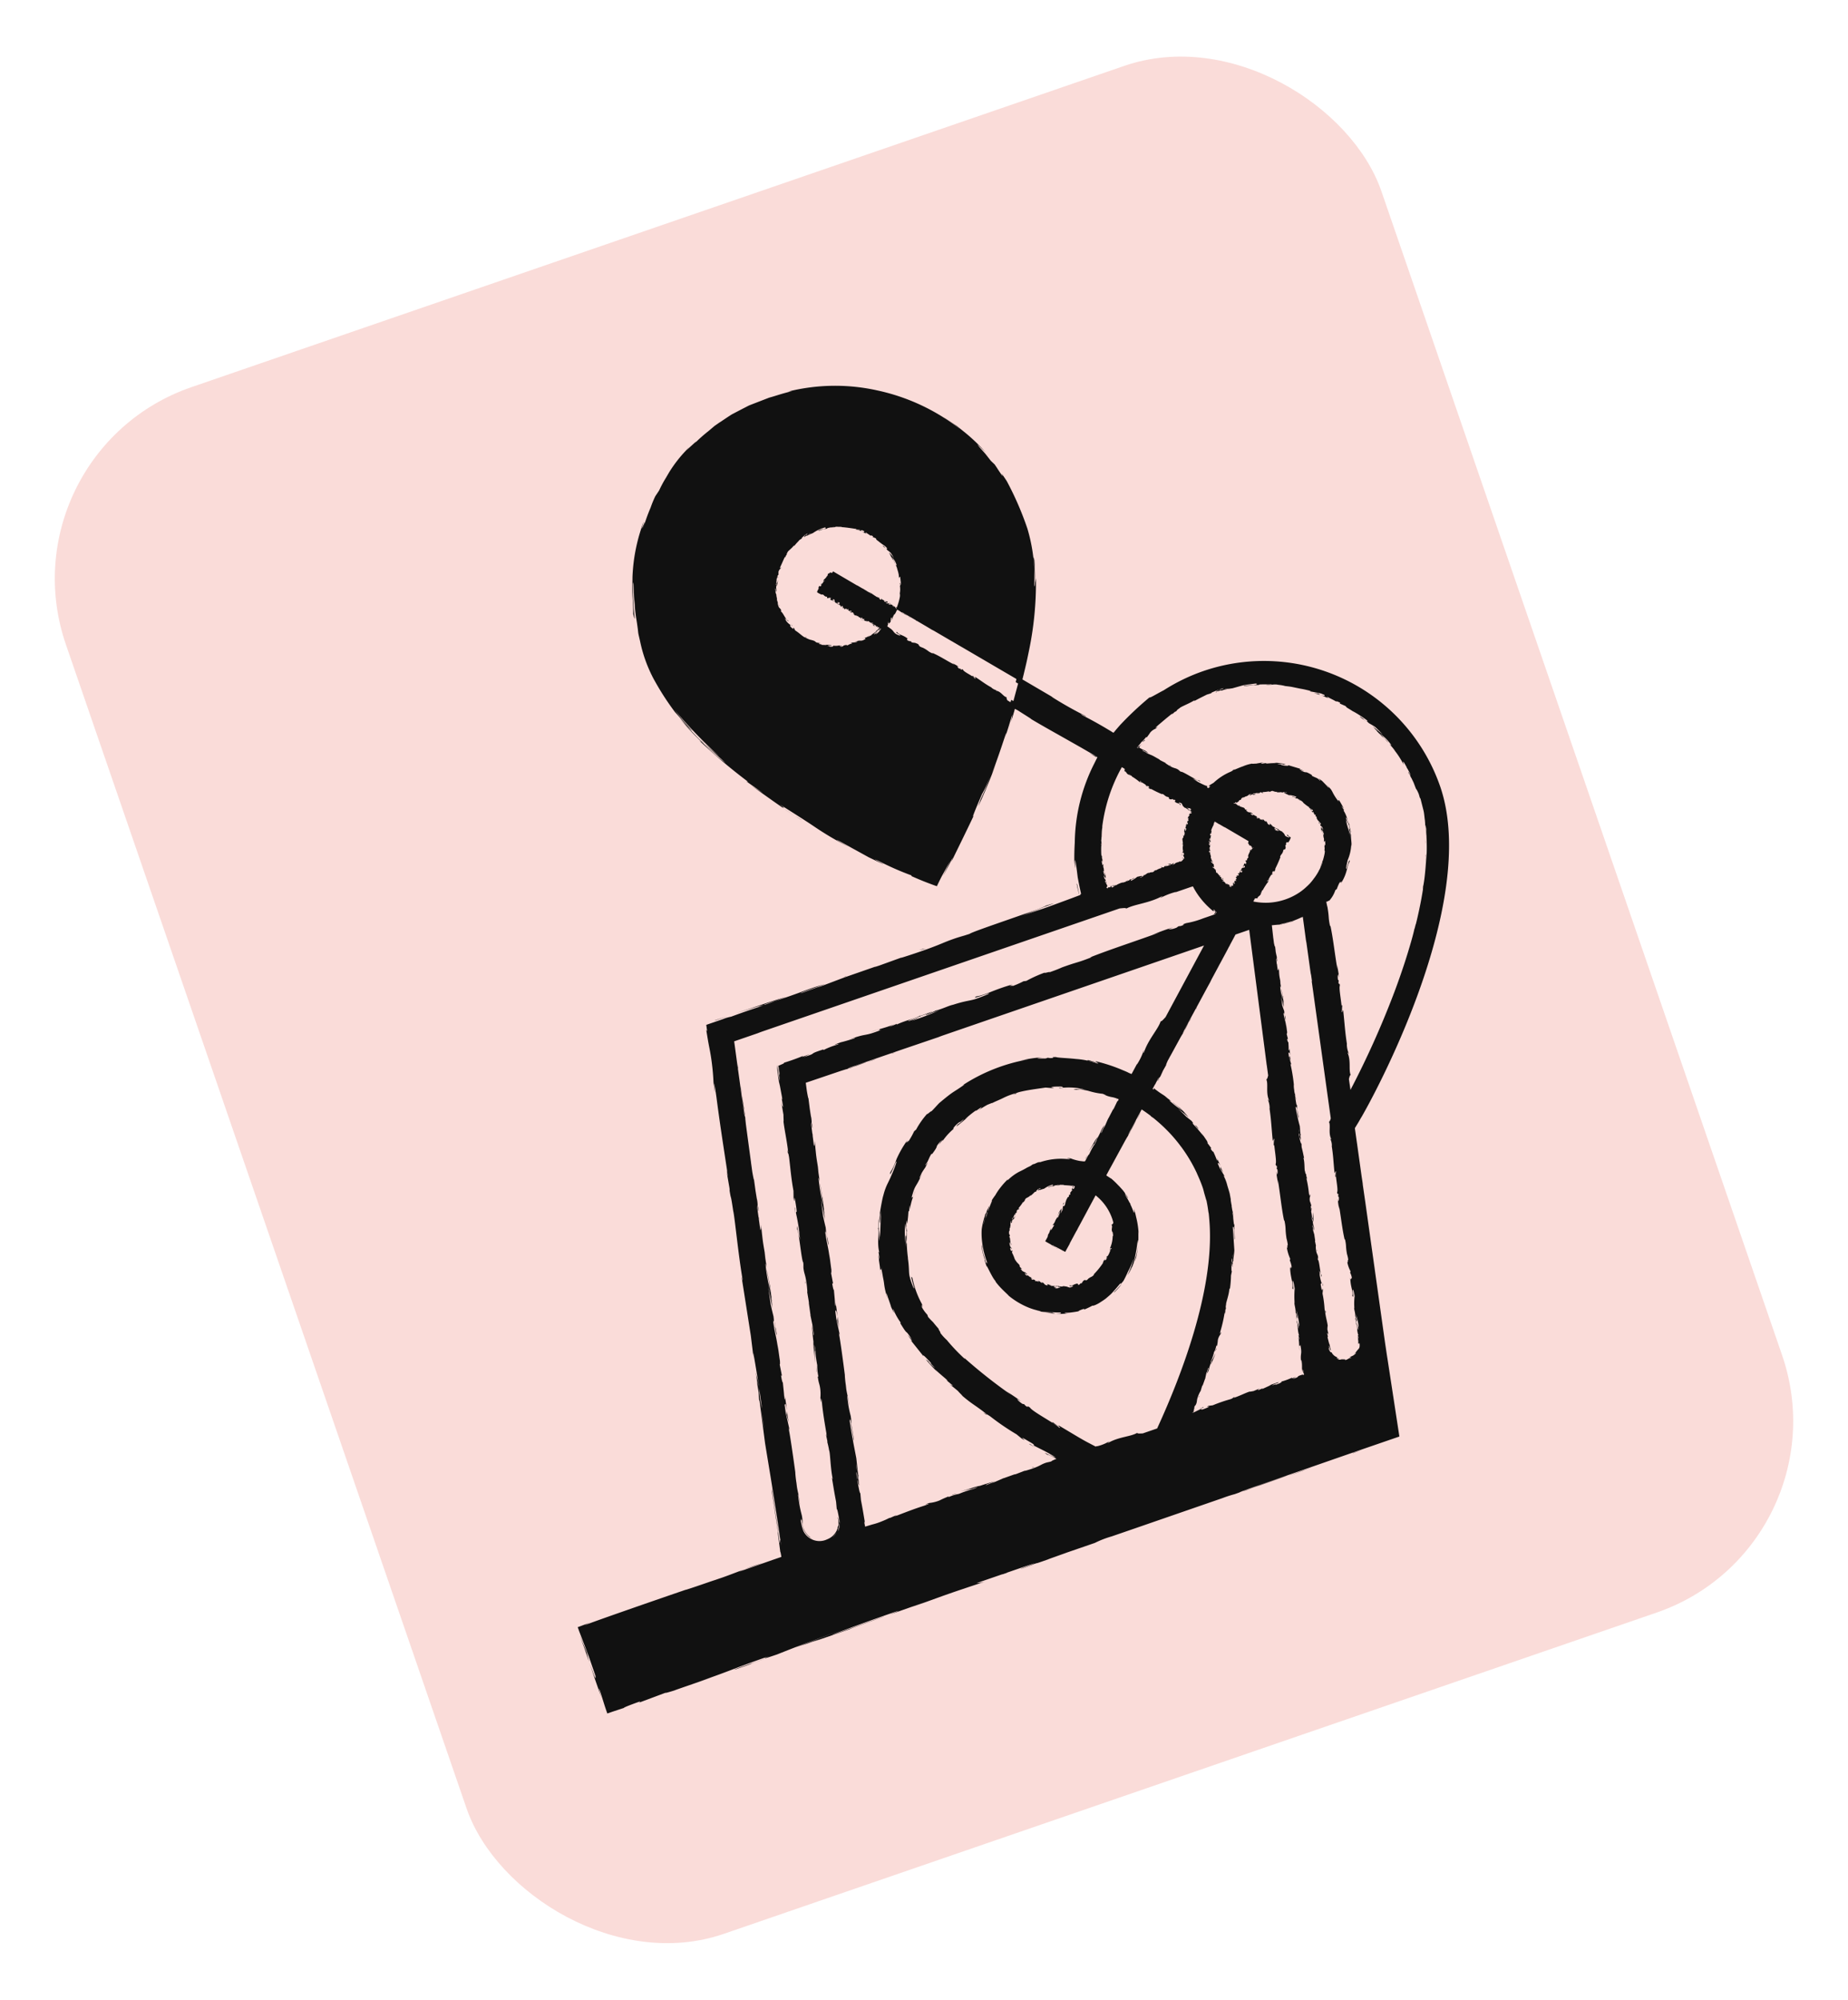 <svg xmlns="http://www.w3.org/2000/svg" width="91.283" height="98.756" viewBox="0 0 91.283 98.756">
  <g id="Group_2455" data-name="Group 2455" transform="translate(937.636 2745.469) rotate(-19)">
    <g id="Background" transform="translate(0 -2880)">
      <g id="Group_200" data-name="Group 200">
        <rect id="Rectangle_48" data-name="Rectangle 48" width="68.728" height="80.782" rx="10" fill="#fadcd9"/>
      </g>
    </g>
    <g id="Illustration" transform="translate(8.064 -2870.224)">
      <path id="Path_114" data-name="Path 114" d="M52.066-2809.7c-.054.073-.12.135-.179.2a3.83,3.83,0,0,0,.464-.749A4.9,4.9,0,0,1,52.066-2809.7Zm-9.228-26.613c.06.085.178.239.394.508C43.1-2835.974,42.967-2836.143,42.838-2836.314Zm9.049,26.817-.019.022s0,.007,0,.006Zm21.952-17.31c0,6.188-8.473,13.718-8.834,14.035l-.062.055-.045.041-.1.083-.164.144-.274.227-.137.707-.01.053c0,.019-.008.038-.011.057l-.293,1.5c-.037.2-.061.331-.064.354-.051.256,0-.027.007-.062l-.02.1-.171.9c-.006.028-.007.025,0,0l-1.354,6.962c-.015.091-.092.489-.137.752-.186,1.028-.45,2.476-.683,3.762,0,.009,0,.023-.008.029h-.911l-.821,0h-.4l-5.754.018-.259.006a1.493,1.493,0,0,0-.233.014c.761-.008,2.283-.024,2.516-.012-.76.008-2.072.016-2.139.025-.787-.013,1.435-.01.4-.019l-1.011.011a6.163,6.163,0,0,0-.638-.012l-4.58.006H47.6l-1.163,0a4.814,4.814,0,0,0-.889.034l-2.024,0c1.444.011-.283,0-.437.017-.925.006-.323-.007-.749-.01-.154,0-.522.01-.547.015-.5-.01.723-.032.582-.047l-1.413,0,.01.007H40.7l.058-.007-1.382,0a1.8,1.8,0,0,0,.6.062c-.07.011-.875-.008-1.281-.007-1.175-.014-1.792.021-2.769.018l.745-.013c-.161,0-1.6.008-1.828.015-.036-.007.744-.036.3-.042-1.755,0-3.42.045-3.311.065l2.691-.031c.095.016-1.91.024-1.8.044l-2.478,0a8.848,8.848,0,0,0,.894-.019c-1.064.005-.552,0-1.262-.006l2.477-.068L30.4-2797c-.706.024-1.248.05-1.483.061-.958,0-.623-.04-.395-.048-1.884,0-1.86.061-3.76.063l.713.006c-.448.006-2.077,0-1.9.01-.376-.009-.722-.032-.3-.041l-1.682.044c.247-.005.085-.037.191-.043-.676,0-1.151.042-.723.046l-.728-.01-.266,0c-.01,0-.024,0-.031,0v-.094c0-.037,0-.073,0-.108,0-.213.008-.4.021-.937,0-.39-.036.036-.039.321-.01-.882-.006-1.4,0-1.817.011,1.01.044.81.071.685v-.979l-.019-.6-.026-.783,0-.131c0-.02-.006-.05,0-.063H20.1l.228-.007.392-.013a2.609,2.609,0,0,0-.336.044c.262-.031,3.852-.038,5.608-.034h-.264c-.355.011,1.156.02,1.773.008-.1.007-.247,0-.512.005,1.173.025,1.523-.052,2.718-.023a7.106,7.106,0,0,0-1.241.024l1.752-.01.39,0h.05c.018,0,.031,0,.029-.02l.014-.087c.023-.145.026-.193,0-.089.118-.558.211-1.062.222-1.01l.394-2.146c-.027.16-.042.3.083-.326-.24,1.2-.429,2.37-.579,3,.019.037.121-.412.029.167.443-2.319.648-3.6.9-5.064l.417-2.037,0-.089.1-.348c.043-.257.069-.42.082-.473s0,.019-.012.12l.093-.513a3.124,3.124,0,0,1-.079.675l-.127.559a3.975,3.975,0,0,0-.059.442l.152-.772c.011-.073.023-.149.034-.229l.04-.175-.037.209.069-.351c-.011.047-.021.093-.032.142.171-.981.365-2.1.173-1.232l.251-1.185.508-2.862c.029-.091-.05.363.018.06.206-1.246.634-3.014.654-3.291.187-1,.053-.422.168-1.06,0,.031-.006.092.03-.093l.123-.76c.069-.3-.119.7.058-.152.267-1.46.421-2.317.67-3.532.332-1.734-.194.732.1-.731a11.661,11.661,0,0,0,.305-1.31c.081-.489.05-.416.2-1.254a.284.284,0,0,0,.021.066c.013-.068.026-.135.04-.2.012-.031,0-.087.033-.1h.869a2.063,2.063,0,0,1,.411.018c.633-.014,1.068-.013,1.4-.007,1.173-.019-.863-.067-1.137-.079,1.154.023,1.95.008,2.608.047l-1.021.01c2.178.04,2.066-.05,3.075.021-.746,0-1.642.017-1.2.035l1.081-.018c.127.009-.618.007-.122.017l1.217-.037-.015,0,1.791-.007c-.224,0-.237.011.072.013l1.279-.02c-.392.009.01.02.584.025,1.648.01,1.318-.081,2.6-.046l-.4,0,.658.015c.139-.076,3.875-.012,4.016-.09.937.03.065.019-1.139.057l1,.021-1.178.006c.654.016,1.29.013,1.85,0l.777-.017c.226-.007.5-.013.475-.019.015-.051.025-.03.038-.028.015.036.012-.129.118-.836.427-2-.158.364.112-.837.093-.283.2-.563.312-.837a8.826,8.826,0,0,1,2.194-3.385c.25-.249.225-.213.226-.241l-.074-.091-.171-.2-.347-.4-.694-.785c-.454-.511-.881-.99-1.216-1.39.167.18-.368-.471-.442-.573l-.093-.1c-.016-.01-.033-.055-.046-.017l-.039.059-.135.192c-.1.14-.2.276-.3.413a2.084,2.084,0,0,0,.268-.448c-.347.479-.511.7-.754,1.025.146-.2.287-.4.089-.161-.4.528-.806,1.05-1.23,1.559.08-.085.231-.257.354-.4-.317.382-1.012,1.2-1.516,1.7.035-.053.194-.238.228-.29a7.783,7.783,0,0,0,.817-.937,5.182,5.182,0,0,1-.682.73c-.65.713-.905,1.017-.712.851-.764.779-1.013,1.02-1.8,1.808l.129-.172c-.245.238-.492.473-.746.7.2-.2.392-.394.583-.595l-.679.619-.127.124-.1.1-.117.119c-.014.024-.028,0-.044-.01l-.054-.042-.141-.115c-.172-.141-.392-.322-.8-.7l.018-.028a14.024,14.024,0,0,1-1.306-1.207c-.592-.561.955,1.017-.405-.332l-1.085-1.2c-.334-.348.033.082.339.417a15.8,15.8,0,0,1-1.289-1.507c-.246-.329-.476-.619-1.282-1.627.258.359.133.223.1.2-.012-.009-.009.007.051.091-.39-.519-.761-1.056-1.166-1.607l.424.533c-.214-.308-.471-.644-.584-.814l.075.053a27.381,27.381,0,0,1-1.622-2.721c.144.228.038.011-.127-.323a10.091,10.091,0,0,1-.432-1.048c.194.5.513,1.191.8,1.769a7.494,7.494,0,0,0,.629,1.077c-.234-.435-.468-.81-.668-1.243.159.293.4.715.473.818a23.121,23.121,0,0,1-1.334-2.878,13.669,13.669,0,0,0,.5,1.284,2.048,2.048,0,0,1-.229-.455c-.083-.226-.189-.49-.288-.717a13.225,13.225,0,0,1-.46-1.885,6.923,6.923,0,0,1-.028-1.988c.012-.115.023-.223.034-.324s.04-.195.057-.286c.037-.183.07-.354.1-.542a6.2,6.2,0,0,1,.142-.625c.06-.22.1-.45.163-.628.121-.362.185-.579.085-.343.049-.145.02-.068-.047.113l-.122.334-.109.413c-.165.552-.233,1.066-.187.516.09-.261.168-.528.244-.818s.2-.586.319-.931a8.649,8.649,0,0,1,1.421-2.409c-.6.855.406-.458-.131.3a9.268,9.268,0,0,1,.672-.835,5.09,5.09,0,0,1,.4-.454l.272-.208a5.609,5.609,0,0,1,.525-.485l.225-.194a6.478,6.478,0,0,1,1.16-.761c.012.013.908-.4.5-.185a7.343,7.343,0,0,1,.834-.349l.385-.149.353-.1-.079.025c.275-.072.509-.137.715-.185l.541-.082.411-.059.345-.013.722-.027c.287.023.652.011,1.167.066-.067-.015-.134-.035-.2-.047a9.6,9.6,0,0,1,4.2,1.386,10.078,10.078,0,0,1,3.235,3.13c-.161-.292-.38-.544-.569-.819l.264.352.209.273.209.335a8.615,8.615,0,0,1,.739,1.433c-.067-.164-.215-.431-.283-.582a1.126,1.126,0,0,0,.09.266l.125.3.146.421.121.235c.022.089.049.176.068.265.258,1-.031-.308.228.7a15.4,15.4,0,0,1,.2,2.552,8.335,8.335,0,0,1-.568,2.7c-.082.341.09-.114.217-.576s.218-.925.171-.541c-.085.3-.119.441-.328,1.077l.11-.207a16.481,16.481,0,0,1-1.52,3.323c-.131.221-.26.44-.4.658l-.209.33-.083.127c-.01.032-.071.067-.024.1l1.127,1.314-.079-.078a19.286,19.286,0,0,0,1.283,1.451c.117.167-.349-.359-.115-.06.3.308.587.628.859.947l.192.228c.039.038.071.112.117.121l.161-.1.255-.147a16.108,16.108,0,0,1,1.834-.825c-.047.056.375-.043.771-.1a9.181,9.181,0,0,1,2.163-.259A9.215,9.215,0,0,1,73.839-2826.807Zm-25.453-21.94a.378.378,0,0,0,.127-.015A.838.838,0,0,0,48.386-2848.747Zm-2.322,1.883a.6.6,0,0,0,.052-.136C46.078-2846.944,46.051-2846.918,46.064-2846.864Zm4.2,3.7-.014-.011-.117.062c0-.031.015-.04.055-.06l.037-.02-.011-.009a.023.023,0,0,1,0-.006c-.011.008-.021.015-.033.022l-.061.035c-.04.021-.083.039-.124.055-.08.033-.147.057-.148.088.07,0,.117-.051.183-.059a.689.689,0,0,0-.109.077.633.633,0,0,0,.254-.108Zm.327-1.548c.028.031.023.038.05.061-.025-.053.005.01.023,0,.025.026,0,.015.01.03s.019.01.024.008c0,.023-.04,0-.047.015l.034.04,0,0,.007.008-.007,0,.033.039a.08.08,0,0,0,.035-.057c.01-.005.014.033.024.046.017.046.057.044.077.077l-.027-.015a.158.158,0,0,0,.054.048c0,.005-.045,0-.039.018.042.054.113.08.126.063l-.086-.065c.01-.013.063.045.075.029l.061.076c-.009-.009-.038-.033-.035-.016.029.03.012.018.025.044-.028-.012-.073-.027-.112-.04l.053.063a.6.6,0,0,0,.081.008c.022.031-.016.046-.027.044.047.057.089.02.135.079l-.012-.027c.015.011.051.063.052.053,0,.018-.008.045-.024.037l.072.024c-.009,0-.029.021-.037.022.016.021.058.009.051-.007.025.063.029.049.035.1.015.014.04-.009.031-.024a.21.21,0,0,1,.029.031.561.561,0,0,0,.044-.05,2.67,2.67,0,0,0,.194-.265h0c.032-.052.063-.1.092-.157.03-.075.048-.137.028-.114a2.073,2.073,0,0,0,.117-.256c-.092.18.019-.035.007-.062.041-.121.023-.039.046-.094a.331.331,0,0,0,.01-.076c.031-.06,0,.085.017.089.02-.062.039-.126.055-.19h-.005l.01-.036,0,.006c.015-.061.029-.122.04-.184-.023,0-.054.018-.077.068a1.674,1.674,0,0,1,.042-.172,1.776,1.776,0,0,0,.018-.381l.008.1a1.04,1.04,0,0,0-.014-.252c.006-.006.039.1.043.04a.812.812,0,0,0-.1-.449,2.533,2.533,0,0,1,.068.365c-.008.007-.016-.058-.024-.123s-.031-.127-.04-.118a1.96,1.96,0,0,0-.067-.331c.012.041.052.166.047.114a.792.792,0,0,1-.035-.17c.042.087.1.222.138.345a2.862,2.862,0,0,0-.063-.295,1.3,1.3,0,0,0-.111-.177c-.044-.125.008-.1.027-.068-.09-.249-.149-.218-.266-.452a.721.721,0,0,1,.041.09,1.91,1.91,0,0,0-.139-.221c-.019-.049-.024-.1.013-.059-.052-.059-.115-.109-.171-.163.024.024.036-.014.05-.006-.057-.075-.128-.1-.1-.052-.1-.151-.085-.106-.167-.235-.039-.038-.021.029,0,.06-.087-.083-.146-.125-.185-.168.112.084.113.041.119.009l-.083-.073a2.552,2.552,0,0,0-.3-.142.135.135,0,0,0,.063-.009c-.04-.01-.471-.253-.7-.336l.035.011c.051.006-.144-.072-.228-.089a.2.2,0,0,1,.068.019c-.146-.082-.217-.006-.367-.078.144.039.176.032.172.018-.121-.026-.4-.082-.347-.03-.076-.02-.146-.024-.138-.044-.1,0-.2.006-.3.009.022,0,.042-.015-.046-.021a1.59,1.59,0,0,1,.42.022c.008-.024-.054-.047.029-.057a1.93,1.93,0,0,0-.713.068c-.1,0-.189.013-.285.019l-.01.014-.055-.023a.309.309,0,0,1-.062.025c-.007,0,0-.008.014-.016a.44.44,0,0,0-.068.025c-.015-.013.03-.044.08-.074.026,0,.054,0,.082,0,.032-.014.056-.028.054-.036-.034.006-.069.009-.1.015a.251.251,0,0,0-.032.017H48.2c.014-.006.027-.01.04-.015-.021,0-.04.011-.061.015H48.2c-.132.054-.277.116-.152.107a1.132,1.132,0,0,0-.165.03c-.173.1-.148.071-.351.2-.017,0,.037-.041-.006-.029-.141.1-.392.168-.406.217-.109.089-.031.059-.1.118,0-.006,0-.017-.018,0s-.048.053-.069.082c-.038.02.064-.075-.033-.007-.144.146-.217.237-.337.354-.15.185.1-.047-.029.1-.034.01-.069.015-.148.113a1.467,1.467,0,0,1-.06.164l-.024-.023c-.054.09-.094.162-.114.152a.635.635,0,0,1-.078.172c-.054.148.112-.075.138-.1-.09.125-.123.225-.187.294.014-.043.024-.089.042-.131-.144.259-.057.272-.159.382.023-.1.054-.217.015-.167a.937.937,0,0,0-.026.146c-.013.014.015-.083-.012-.021,0,.043-.008.13-.006.169l0,0c-.022.085-.025.174-.04.26.009-.049,0-.063-.011-.014a1,1,0,0,0,0,.173c-.007-.053-.02,0-.029.077-.024.224.08.177.05.348l-.006-.053-.01.089c.063.012.094.509.185.5,0,.126-.015.015-.094-.13l.014.134c-.017-.052-.023-.1-.046-.151a.768.768,0,0,0,.159.4c.015.066-.077-.026.009.146.137.234.03-.07.112.069l.016.123c.131.161.194.3.3.439a.19.19,0,0,0,.052.045,1.269,1.269,0,0,0,.2.192,1.116,1.116,0,0,1,.2.146c-.031-.013.044.072.053.088.075.04.145.084.221.119-.1-.048-.108-.028-.14-.018a.73.73,0,0,0,.154.076c-.033-.009-.067-.017-.037.013.085.031.167.067.253.093l-.06-.039a1.994,1.994,0,0,1,.271.133c-.012.006-.045,0-.056.007a.188.188,0,0,0-.158-.055c.17.073.039.025.112.079.119.057.184.035.16,0a.774.774,0,0,0,.326.093l-.037.029.137.021-.12.017c.254.082.06-.037.344.027l0,.032c.115,0,.157-.041.241,0,.11-.016-.181-.054.073-.05a.843.843,0,0,0,.213.043c.081-.017-.062-.037-.113-.037.378-.021.245.115.585.028-.121-.006.086-.077-.187-.038.127-.035.266.011.393-.059l-.079.063a.549.549,0,0,0,.126-.05l0,.035c.15-.1.318-.068.385-.181-.021.042.008.029.052,0l.07-.041.046-.023a.118.118,0,0,1-.03-.035c-.051-.048-.019.055-.054.008.01-.02.024-.042,0-.071-.024-.005-.035.007-.064-.011l.026-.02c-.021-.022-.042-.036-.023-.052a.061.061,0,0,1-.042-.037c-.044-.023-.028.069-.031.085-.012-.05-.044-.063-.031-.109l.033.024c-.025-.091-.09-.029-.062-.106.018.024.054.039.057.013l-.042-.021c0-.009.021.014.016-.007a.306.306,0,0,0-.059-.012h0l-.055-.053c.008.012.021.006.012-.006l-.048-.025c.017.006.015-.013,0-.033-.035-.055-.1.013-.1-.047,0,.006.008,0,.013.01l-.005-.029c-.062.046-.108-.108-.171-.062,0-.047.013-.014.073,0l-.009-.044c.013.01.017.024.035.031-.009-.06-.073-.069-.108-.076,0-.022.056-.028.008-.06-.065-.049-.034.049-.073.02l.008-.052c-.065-.024-.073-.076-.1-.118a.036.036,0,0,0-.023-.007c-.022-.052-.109-.057-.126-.1.013,0,.005-.035.01-.046l-.071-.037c.031.016.05,0,.073-.013-.017-.016-.035-.014-.048-.024.013,0,.027,0,.027-.015l-.084-.029a.042.042,0,0,0,.008.02c-.013-.014-.054-.035-.056-.069.01,0,.023,0,.033-.009-.006.036.021.03.044.026-.039-.037,0-.015-.007-.046a.045.045,0,0,0-.073.006c-.021-.039-.025-.053-.074-.068l.033-.018-.035-.022.055,0c-.032-.074-.057.03-.1-.047l.025-.021c-.031-.017-.081.011-.068-.033-.036-.011,0,.07-.054.02a.134.134,0,0,0-.015-.071c-.028-.008-.018.039,0,.047-.088-.073.04-.126-.06-.173,0,.042-.069.022-.014.082-.042-.016-.014-.089-.07-.1l.051-.008c-.009-.012-.032-.014-.041-.016l.028-.019c-.079,0-.041-.089-.121-.06.061-.025-.027-.025-.023-.056.061,0,.078.089.125.056,0-.025-.033-.02-.032-.045a.11.11,0,0,0,.051,0c-.017-.069-.092-.053-.129-.072l.055.042c-.047.033-.028-.017-.075,0,0-.046-.051-.036-.055-.069,0,.006.009,0,.014.008-.05-.054.009-.133-.009-.156s-.074-.047-.08-.016c-.028-.007.079.063-.008.081.04-.09-.084-.043-.1-.152.051.009.023-.052.066-.04-.034-.028-.046-.021-.079-.019l.013-.029c-.087,0-.052.027-.136-.015.037.007.008-.053.039-.05a.1.1,0,0,0-.064-.035H48.2c-.1-.089-.031-.093-.139-.166l-.012.014a.9.9,0,0,1-.187-.194c.024-.065.12-.122.162-.185l-.06.034c.02-.007.061-.1.129-.116-.007.008-.014.026-.023.031a.1.1,0,0,0,.094-.005l-.014-.031.031.007c.045-.039-.048-.021,0-.062.086.049.139-.107.221-.067-.025-.071-.063.042-.081-.025a.076.076,0,0,0,.051-.007l-.033-.025c.105-.063.163-.066.238-.144l0,.01c.04-.013.05-.032.039-.072.019.01,0,.036.028.039-.022-.129.154-.027.134-.113a.271.271,0,0,0,.1.069l.065-.056.8.934.006.007h0l.036.042h0l.006.008.03.035c.007.007.015.013.017.013s0,0,0,0l0,0,.026.026s0,0,0,0l.047.055h0l.139.162a.139.139,0,0,1,.021.015c.04.057.117.141.148.183l.143.167c.012,0,.026.011.031.006-.024-.019-.071-.057-.067-.073.023.02.06.056.068.052.009.033-.04-.04-.023,0a.114.114,0,0,0,.032.024c-.014-.006,0,.021.005.029.044.051.065.085.11.142h0l.026.031C50.565-2844.71,50.591-2844.7,50.59-2844.713Zm-.609,1.249c-.006.016.022.022.033.027C50.008-2843.458,50.012-2843.474,49.981-2843.465Zm1.285-.415.026.03.007,0a.169.169,0,0,1,.024-.038A.119.119,0,0,0,51.266-2843.88Zm4.514,5.481,0,0-.057-.068-.028-.033c-.008-.011.011-.024.016-.037l.063-.1-.036-.046-.251-.292-.383-.445-1.342-1.562-.024-.026-.012-.014-.121-.14,0,0-.008-.01-.131-.153a.332.332,0,0,0-.042-.042c-.023-.029,0,0,.008,0l-.011-.013-.084-.093s0,0,0,0l-.163-.19-.489-.569c-.011-.009-.048-.049-.074-.075-.162-.2-.456-.534-.567-.67l-.007-.008-.125-.146-.242-.281-.127-.147,0,0c-.031-.027-.055-.045-.06-.041a2.31,2.31,0,0,1,.233.266c-.074-.077-.2-.215-.21-.217-.061-.093.135.15.05.031a1.292,1.292,0,0,0-.1-.1c.038.033-.035-.058-.048-.077l-.094-.111a.177.177,0,0,1,0,.055.085.085,0,0,0-.03-.032c.014.009-.022.049-.062.087a.871.871,0,0,1-.1.086l.008-.007c0-.017-.048.012-.06.037,0-.008,0-.01.012-.017-.051.009-.015.078-.069.084.035-.024.033-.04.023-.049-.019.031-.09.072-.052.093-.022.008-.035.024-.046.007l-.05.074c0-.007,0-.021-.023-.007.041-.026.053-.086.089-.081-.015-.021-.037-.02-.033-.051a.508.508,0,0,0-.1.195l-.075.037,0,.012-.03-.015c0,.012,0,.021-.008.02s0-.006,0-.012a.059.059,0,0,0-.011.019c-.012-.011-.013-.034-.012-.057h.029a.04.04,0,0,0-.006-.031l-.021.017v.014h-.009l0-.009-.011.009h.007c-.018.04-.037.088,0,.083l-.048.016a.238.238,0,0,1-.035.067.782.782,0,0,1,.086.1c-.021-.024-.031-.027-.055-.056a1.12,1.12,0,0,1,.073.089c.016.023.03.044.042.064a.721.721,0,0,1,.051.109.521.521,0,0,0,.069.156c.062.084.215.212.188.141.068.054-.245-.256-.087-.191.032.174.231.214.4.5-.119-.088.017.1-.086.016a.5.5,0,0,0,.189.146l.009.055c.184.114.075,0,.306.213-.086-.064.05.122-.018.075a.831.831,0,0,0,.172.161l-.011-.006c.219.229.141.22.355.416l-.005-.033c.285.252.573.633.847.912l-.079-.114a2.439,2.439,0,0,1,.253.29.622.622,0,0,1-.065-.062c-.014.017-.006.073.051.147l.048.006.006.045c.094.109.008-.062.1.046-.017.124.395.473.412.621.116.028-.17-.211-.052-.171a.581.581,0,0,0,.081.137l.01-.051c.266.342.347.49.606.775l-.017-.005c.077.114.131.165.2.187,0,.035-.069-.033-.048.019.242.11.256.418.408.481-.036.019-.028.09-.021.157l.116.138.006-.008.053-.073.013-.018s.01.01.015.014l.029.033.038.044Zm9.538,3.586c.091.01.171.021.223.024A.976.976,0,0,0,65.319-2834.813Zm-4.949,1.361c0-.011-.01-.023-.027-.038s.022-.031.027-.043C60.275-2833.5,60.322-2833.469,60.369-2833.451Zm-3.708,5.969c-.012.014-.04.051-.045.032a.1.1,0,0,0,.016.028.156.156,0,0,0,.048-.016c-.012,0-.029.038-.04.043.045,0,.073-.038.058-.044a.129.129,0,0,0,.056.019.423.423,0,0,1,.067.021c.028,0,0-.036-.023-.04a.429.429,0,0,1,.131,0c-.073.011-.058.043-.049.071h.069l.156-.073a.118.118,0,0,0-.024.044,1.219,1.219,0,0,1,.4-.034h-.019c-.025.011.083.021.127.008-.008.007-.018,0-.037.005.084.025.109-.052.2-.023-.078,0-.093.011-.089.025.064-.013.211,0,.181-.041.041.008.078,0,.074.023l.157-.026c-.012,0-.022.017.024.02-.088,0-.173.035-.219.008,0,.025.031.039-.011.06a1.432,1.432,0,0,0,.369-.088l.149.018.006-.013.026.031c.019-.007.031-.014.034-.011s0,.007-.008.012a.127.127,0,0,0,.037-.008c.006.016-.02.036-.048.053l-.041-.017c-.018.009-.031.019-.03.027h.054l.017-.01.013.006-.015,0h.025l-.01,0c.071-.021.153-.047.089-.067l.087.018a1.206,1.206,0,0,1,.209-.052c.006.011-.026.021,0,.029.091-.038.221.042.241.009.073-.009.03-.029.077-.039,0,0-.007.011.007.012l.055-.025c.022.008-.051.017.011.028a.788.788,0,0,1,.258-.023c.127-.007-.054-.05.053-.046a.1.1,0,0,0,.1.047c.035-.015.031-.031.091-.042l0,.032c.056,0,.1-.009.1.016a.181.181,0,0,1,.1-.007c.084-.019-.062-.067-.081-.079.083.023.14.008.187.047l-.073.01c.156.04.148-.05.221.021-.053,0-.118.017-.086.035l.078-.018c.009.009-.044.007-.009.017a.767.767,0,0,0,.087-.037v0l.14-.007c-.027,0-.033.012-.006.013l.092-.02c-.028.009,0,.02.042.025.11.01.12-.082.143-.045,0,0,0,0-.008,0a.163.163,0,0,0,.021.016c-.013-.039.006-.034.006-.05s0-.024-.037-.041c.046-.07.014.025.05.036.008,0,.017-.009.025-.01s-.006.015,0,.029c.032,0,.019-.138.007-.186.019-.034.051.042.063-.064.021-.149-.063.013-.051-.077l.057-.052a.669.669,0,0,1,.092-.284.094.094,0,0,0,0-.041c.053-.09.041-.219.087-.286,0,.021.043-.03.058-.033l.038-.14a.076.076,0,0,0,.024.093c.017-.04.013-.066.025-.094,0,.021,0,.041.02.026l.033-.15a.121.121,0,0,0-.025.031.405.405,0,0,1,.09-.145c.006.01,0,.03.011.04-.048.022-.04.057-.034.087.048-.089.019-.018.06-.05.036-.061.021-.105-.007-.1a.349.349,0,0,0,.1-.164l.021.034.035-.069v.076c.1-.1-.037-.059.077-.177l.026.02c.028-.055,0-.108.059-.121.023-.06-.1.051-.016-.064a.375.375,0,0,0,.106-.068c.019-.045-.052,0-.067.026.06-.084.119-.1.139-.087a.056.056,0,0,0,.074-.041c-.047.013-.064-.027-.095.005,0-.012.015-.012.036-.019s.049-.018.008-.026a.3.3,0,0,1,.065.014c.005-.01-.035-.02-.042-.023l.043,0c-.1-.021-.021-.071-.128-.072.072-.012-.048-.05-.054-.093a.3.3,0,0,1,.109.089.053.053,0,0,0,.062.022c0-.028-.033-.023-.04-.057a.156.156,0,0,0,.063.02c-.035-.092-.141-.111-.2-.15l.092.085c-.05.03-.044-.036-.1-.033-.017-.067-.084-.074-.1-.125.009.011.014.007.022.018-.091-.1-.042-.192-.076-.234s-.119-.1-.115-.056c-.041-.022.132.124.023.116.017-.117-.131-.1-.2-.265.073.034.01-.066.072-.032a.161.161,0,0,0-.114-.06l.006-.037c-.119-.037-.06.018-.192-.079.053.025-.01-.075.033-.059a.237.237,0,0,0-.1-.074l.007,0c-.118-.112-.058-.124-.18-.213l0,.022a5.1,5.1,0,0,1-.45-.451l.035.063c-.007-.023-.112-.082-.13-.147.01.008.03.019.036.029a.076.076,0,0,0,0-.093l-.037.007.006-.031c-.048-.055-.021.047-.069-.009.043-.093-.2-.244-.176-.347-.085.008.083.111,0,.11a.178.178,0,0,0-.031-.079l-.021.039a2.9,2.9,0,0,0-.292-.411h.013c-.033-.064-.064-.087-.113-.086.006-.024.046.007.042-.025-.165-.021-.1-.239-.208-.245a.184.184,0,0,0,.052-.117l-.1-.119h0a8.105,8.105,0,0,0-1.865,2.448c0,.01-.01.032-.016.049s-.027.053-.042.083c-.05.1-.089.214-.134.321a.088.088,0,0,0,.013-.02l-.009.034-.008-.005c-.035.083-.071.164-.1.248a.054.054,0,0,1,.012-.019.783.783,0,0,0-.035.15c-.033.048.029-.1-.006-.033a.355.355,0,0,0-.017.071c0-.026-.022.029-.029.038-.012.034-.023.063-.034.092-.035.1-.071.206-.1.313,0,.04,0,.071.012.059a.879.879,0,0,0-.04.139c.04-.1-.008.019.007.034-.013.065-.014.02-.025.049a.1.1,0,0,0,0,.041c-.018.029-.018-.04-.03-.048-.008.031-.014.063-.021.1h0l0,.019c-.007.03-.013.061-.02.092a.075.075,0,0,0,.063-.029c.01.007-.027.058-.032.086-.033.079-.009.129-.029.2v-.054a.509.509,0,0,0-.016.13c-.007,0-.023-.058-.036-.028-.03.122-.006.247.015.242,0-.064,0-.129.008-.193.016,0-.006.137.016.133l-.028.174c0-.022.006-.09-.006-.065a.22.22,0,0,1-.023.087c-.005-.049-.018-.123-.031-.189-.008.052-.012.105-.019.158a.921.921,0,0,0,.036.1c-.013.063-.044.041-.051.024l0,.018c-.008.111.04.127.023.252l.012-.05a.772.772,0,0,1-.006.081C56.659-2827.491,56.658-2827.478,56.662-2827.482Zm.392-2.036a1.371,1.371,0,0,1,.037-.132c-.014.036-.031.07-.044.106C57.047-2829.53,57.049-2829.519,57.054-2829.518Zm2.864,2.034c.035.008.054.022.077-.008C59.979-2827.506,59.938-2827.49,59.917-2827.484Zm-21.46,0a9.961,9.961,0,0,0,1.076-.008C39.322-2827.506,38.746-2827.49,38.457-2827.484Zm-6.519,19.772c.067-.337.128-.637.181-.9C32.039-2808.249,31.972-2807.923,31.938-2807.711Zm1.741,6.011a1.334,1.334,0,0,1-.306.189A.811.811,0,0,0,33.678-2801.7Zm1.366-6.218c.138-.712-.111.295.015-.305a2.013,2.013,0,0,0,.158-.531c.026-.2,0-.177.064-.516l.027.028a2.553,2.553,0,0,1,.131-.559c.038-.258.076-.433.108-.564.079-.476-.137.333-.171.441.119-.459.169-.783.262-1.04l-.075.412a12.517,12.517,0,0,1,.275-1.233c-.064.3-.12.664-.065.491l.072-.438c.019-.049-.044.25.006.052.016-.121.048-.374.064-.5v.006l.154-.787c-.032.149-.027.188,0,.039l.087-.519c-.023.16.02,0,.073-.23.146-.661.03-.547.17-1.055-.014.074-.016.088-.03.164l.069-.262c-.064-.071.309-1.562.244-1.635.107-.371.024-.023-.038.47l.1-.4c-.03.164-.064.3-.092.475a9.89,9.89,0,0,0,.237-1.315c.052-.2.026.171.13-.406.15-.814-.088.142,0-.347l.113-.344c.095-.628.217-1.087.329-1.61a2,2,0,0,0,.029-.208c.132-.554.2-1.178.295-1.6-.011.1.076-.234.1-.283l.127-.765c-.056.338-.029.329-.017.4.046-.238.055-.352.084-.514-.011.1-.023.2.015.079l.12-.8c-.014.046-.034.137-.051.213.019-.1.049-.258.081-.426l.052-.254.04-.182c.016-.063.031-.124.046-.184,0,.053-.026.217-.023.258l-.051.187c-.011.048-.019.091-.025.131-.011.081-.014.148-.017.212.108-.55.035-.135.107-.4.024-.129.044-.238.062-.332l.224-.018c.06-.005.086-.012.09-.019s0-.012-.032-.018a10.026,10.026,0,0,0,1.048-.012l-.086.036.419-.012-.34.045c.8.024.148-.063,1.041-.044l0,.032a3.634,3.634,0,0,1,.729-.03c.334-.021-.571-.045.213-.054.138.017.436.029.661.035.251-.016-.19-.039-.351-.034,1.183-.019.734.113,1.791.067-.362-.024.3-.067-.554-.063.409-.021.8.047,1.231.009l-.278.044c.153,0,.326-.015.41-.021l-.035.034c.527-.061.981.027,1.293-.052-.218.063.393,0,.6.019-.434.045-1.243,0-1.3.058.2.017.383-.011.577.006-.136.009-.335.024-.387.035a12.04,12.04,0,0,0,1.451-.051l-.714.014c.058-.057.321-.01.522-.055.357.03.636-.015.927,0l-.16.006c.778,0,.995.093,1.3.094s.88-.025.671-.051c.249-.017-1.033.02-.589-.058.444.089.914-.035,1.882.024-.424.033.249.051-.13.076a4.014,4.014,0,0,0,.684-.048l.139.029a6.336,6.336,0,0,1,1.054-.093c-.306.023.367.041.133.063.253,0,.5-.008.685-.026l-.033,0c.924-.017.756.037,1.6,0l-.083-.018c1.1-.051,2.495-.022,3.635-.048l-.4-.015c.122.01.769-.032,1.124,0-.071,0-.194.01-.26.008a.936.936,0,0,0,.423.057l.106-.033.111.025c.418,0-.123-.046.3-.047a4.24,4.24,0,0,0,.864.05l.516,0c.051-.008.118.025.151-.023l.06-.045c0-.016-.018-.033-.025-.049a.338.338,0,0,1-.038-.1c-.078-.063-.035.016.018.09.074.051-.028.092-.049.115-.041,0-.056-.006-.037-.028l.063-.033c.007-.006.031-.012.028-.022l-.022-.036-.045-.071a.093.093,0,0,1-.025.035c-.023-.035-.043-.069-.064-.106-.046-.078-.09-.161-.129-.238a3.81,3.81,0,0,1-.188-.445,3.476,3.476,0,0,1-.172-.7,1.105,1.105,0,0,0-.13-.007l-.227,0h-.568l.045-.01a3.287,3.287,0,0,0-.8.03c-.084-.02.205-.031.049-.048-.706.112-1.41-.08-1.841,0,.025-.04-.148-.079-.31-.116H41.788c-.085,0-.144,0-.154,0-.106,0,.009,0,.025,0h-.05l-.369,0c-.012,0-.011,0,0,0H38.32c-.043,0-.2,0-.31.007l-.744,0h-.414c-.03.007-.08-.015-.088.016l-.02.1-.039.2c-.041.2-.079.394-.113.562l-.519,2.647a.725.725,0,0,0-.017.184c.054-.308.165-.924.2-1.015-.054.307-.154.838-.152.866-.077.314.108-.58.015-.166l-.072.409c.022-.144-.048.191-.065.255-.14.695-.221,1.1-.37,1.845l-.006.023-.092.467c-.04.253-.065.454-.04.365l-.162.816c.129-.579-.025.114-.02.179a1.66,1.66,0,0,1-.071.3c-.01.062-.033.212-.031.223-.051.2.027-.3,0-.243l-.112.569.007,0-.021.107,0-.026-.108.549c.024,0,.065-.064.109-.222.005.03-.08.351-.112.514-.11.47-.127.726-.21,1.119l.048-.3c-.017.064-.124.646-.136.739-.009.013.026-.306-.017-.128a9.3,9.3,0,0,0-.208,1.346l.19-1.089c.023-.035-.133.774-.105.733l-.2,1c.024-.126.094-.513.055-.363-.082.429-.046.222-.109.507.042-.286.1-.708.15-1.078l-.167.852c-.034.29-.054.515-.062.611-.079.386-.09.243-.079.15-.151.759-.094.761-.248,1.526l.065-.286c-.032.181-.167.837-.146.768-.04.149-.092.284-.065.114l-.095.686c.015-.1-.029-.042-.027-.085-.055.272-.054.471-.015.3-.127.527-.088.4-.2.824-.028.157.038-.008.064-.122-.06.358-.1.565-.141.733.069-.41.021-.335-.016-.29l-.076.388-.1.894a.509.509,0,0,0-.017-.144c.01.112-.268,1.561-.41,2.268l.02-.106a5.331,5.331,0,0,0-.148.713,1.741,1.741,0,0,1,.035-.207c-.117.469-.069.624-.192,1.1.088-.436.091-.524.074-.505a6.12,6.12,0,0,0-.159,1.022,1.83,1.83,0,0,1-.1.412.9.9,0,0,0,.166.784c-.036-.048-.09-.077.068.108a.949.949,0,0,1-.274-.592,1.8,1.8,0,0,1,.081-.516c-.022-.018-.072.165-.047-.075a2.291,2.291,0,0,0-.072.643.881.881,0,0,0,.209.47.876.876,0,0,0,.769.3.865.865,0,0,0,.666-.353l.008-.034a.783.783,0,0,0,.092-.106,1.792,1.792,0,0,0,.048-.178c.007-.018.005.008,0,.047.02-.081.031-.167.037-.208s.019.125-.012.281a.914.914,0,0,1-.117.2c-.042.074-.084.136-.09.153a.928.928,0,0,0,.174-.251.809.809,0,0,0,.033-.1.565.565,0,0,0,.027-.068.874.874,0,0,1-.056.162.913.913,0,0,0,.072-.208l0-.022c-.007.023-.012.043-.02.068.066-.4.132-.868.039-.513l.118-.484c.085-.579.072-.478.19-1.18.019-.036-.009.152.024.028.067-.516.3-1.231.286-1.349a4.158,4.158,0,0,0,.05-.44c0,.013,0,.039.019-.036l.039-.315c.034-.124-.041.289.04-.059C34.872-2807.067,34.93-2807.421,35.044-2807.918Zm.545,3.7a3.085,3.085,0,0,0,.076-.35C35.633-2804.435,35.608-2804.318,35.589-2804.214Zm.044-6.6a3.32,3.32,0,0,0-.081.435A1.682,1.682,0,0,0,35.632-2810.812Zm5.323,9.286a3.021,3.021,0,0,0-.418.008A1.481,1.481,0,0,0,40.955-2801.527Zm3.885-.4.15.168.075.082.032.031a2.448,2.448,0,0,0-.189-.229c-.079-.091-.158-.177-.233-.257l-.382-.392c-.116-.157.144.079-.223-.338-.506-.6.047.154-.256-.208l-.181-.293a12.193,12.193,0,0,1-.933-1.251,1.72,1.72,0,0,0-.126-.155c-.145-.229-.31-.46-.469-.676s-.293-.429-.395-.606c.056.078-.1-.214-.109-.264-.1-.174-.215-.346-.318-.522.1.165.126.152.167.187-.118-.2-.178-.289-.252-.427.052.081.1.163.059.049-.126-.225-.267-.443-.382-.676.015.043.048.127.081.194a8.769,8.769,0,0,1-.358-.817c.017.02.062.1.083.122a1.507,1.507,0,0,0,.212.438c-.222-.487-.048-.125-.135-.367-.152-.344-.227-.481-.217-.379l-.336-.943.06.069c-.042-.127-.09-.252-.126-.381.039.1.091.2.135.3-.186-.744-.1-.118-.284-.956l.032-.009a3.175,3.175,0,0,1-.13-.687c-.057-.318.017.552-.069-.2.013-.135,0-.424.01-.64-.006-.191-.033.035-.032.215a2.994,2.994,0,0,1,.02-.485,3,3,0,0,1,.05-.3c.017-.08.03-.156.045-.274s.048-.279.075-.531c-.076.341-.022-.3-.143.519a5.61,5.61,0,0,1,.1-.58q.028-.147.056-.291c.026-.1.048-.2.065-.3l-.023.268c.037-.142.062-.307.077-.385l.025.041c.05-.514.31-.885.334-1.2-.006.111.021.02.073-.116a3.681,3.681,0,0,1,.188-.4,6.3,6.3,0,0,0-.419,1.175c.083-.176.115-.347.2-.516-.037.125-.087.308-.094.358.231-.59.353-.929.5-1.289l-.284.621c-.028-.074.124-.281.167-.474.165-.3.294-.537.446-.771l-.075.134a2.806,2.806,0,0,1,.485-.628c.129-.13.218-.219.314-.33.2-.208.544-.636.393-.507.148-.187-.65.744-.423.379a2.94,2.94,0,0,0,.5-.514,5.224,5.224,0,0,1,.822-.717c-.3.269.222-.1-.052.134a3.669,3.669,0,0,0,.494-.429.952.952,0,0,1,.125-.052,4.017,4.017,0,0,1,.825-.589c-.254.149.336-.115.143,0,.221-.1.423-.226.585-.3l-.029.015c.413-.159.586-.217.75-.264s.325-.072.712-.189l-.082,0a8.659,8.659,0,0,1,3.476-.146c-.126-.029-.254-.051-.382-.071a6.4,6.4,0,0,1,1.069.2c-.068-.014-.185-.031-.248-.048,0,.026.13.075.381.154l.107,0,.1.053c.383.121-.1-.083.285.042.1.08.505.223.909.415a3.95,3.95,0,0,1,.926.551c.133.044-.024-.062-.184-.158s-.321-.184-.175-.138c.1.072.147.1.364.246l-.055-.083a8.046,8.046,0,0,1,1.141.867c.077.068.156.137.192.176a1.077,1.077,0,0,0,.149.135l.423-.39-.025.036a2.949,2.949,0,0,0,.532-.532c.071-.039-.122.155,0,.068.414-.536,1.033-.847,1.279-1.18.009.045.156-.037.294-.114l.2-.185.425-.393.421-.389,1.9-1.755H49.952c-.081,0-.136,0-.145,0-.1,0,.009,0,.024,0h-.047l-.348,0c-.011,0-.01,0,0,0H46.674c-.04,0-.191,0-.293.007l-1.856-.007H41.807a.66.66,0,0,0-.175.019c.3-.006.886-.016.977,0-.3.006-.8.01-.831.018-.306-.015.557-.005.156-.017l-.393.008c.138-.006-.186-.01-.248-.014l-1.779-.009h-.069l-.081.4c-.039.24-.064.427-.039.345-.083.4-.088.421-.16.77.128-.547-.025.106-.02.169a1.506,1.506,0,0,1-.07.282c-.01.059-.033.2-.03.211-.05.187.026-.279,0-.231l-.111.538.007,0-.021.1,0-.023-.106.518c.024,0,.065-.06.108-.209.005.029-.079.331-.112.485-.108.443-.125.685-.208,1.055l.048-.285c-.017.06-.123.609-.134.7-.009.012.025-.29-.017-.121a8.392,8.392,0,0,0-.206,1.271l.188-1.029c.023-.033-.132.73-.1.692l-.2.943c.023-.119.092-.484.054-.344-.081.405-.045.209-.108.478.042-.27.1-.668.148-1.018l-.165.8c-.033.273-.053.485-.061.577-.079.364-.09.229-.079.14-.149.717-.092.719-.245,1.44l.063-.27c-.031.171-.165.79-.144.724-.04.141-.092.268-.065.107l-.094.647c.015-.095-.029-.04-.027-.081-.054.256-.052.446-.014.284-.126.5-.087.375-.2.777-.028.149.038-.007.063-.114-.059.337-.1.533-.14.692.068-.386.021-.317-.016-.275l-.075.367-.1.844a.448.448,0,0,0-.017-.137c.01.106-.265,1.473-.405,2.141l.02-.1a4.765,4.765,0,0,0-.146.673,1.457,1.457,0,0,1,.035-.2c-.117.441-.069.589-.191,1.038.087-.411.091-.5.073-.477a5.5,5.5,0,0,0-.156.965,1.611,1.611,0,0,1-.1.388l-.145.835c.008-.063.007-.118-.045.124.1-.465.154-.923.231-1.163-.022-.017-.071.155-.046-.072-.173.9-.231,1.4-.315,1.974l-.18.788.005.036-.059.131a1.7,1.7,0,0,1-.027.184c-.006.018-.006-.008,0-.048l-.033.2c-.023.028-.013-.116,0-.269l.062-.214a.642.642,0,0,0,.008-.175l-.062.3-.008.09-.02.067.012-.082-.028.135.016-.053c-.058.383-.121.821-.031.486l-.112.457c-.079.547-.067.452-.177,1.116-.019.034.008-.144-.024-.027-.008.052-.015.1-.021.148,0,.032-.027.079.026.066l.331.013a3.08,3.08,0,0,0,.508.006,3.621,3.621,0,0,0,.417-.04c-.012,0-.035.012.037.012l.3-.025c.121.009-.275.018.062.027.577-.02.915-.033,1.4-.022.685-.008-.294-.05.285-.046a1.822,1.822,0,0,0,.522.047,4.879,4.879,0,0,1,.49-.042l-.02.032a2.281,2.281,0,0,1,.542.016,5.29,5.29,0,0,1,.544-.008c.455-.018-.335-.066-.442-.079.448.023.757.008,1.012.047l-.4.01a11.051,11.051,0,0,1,1.194.021c-.29,0-.638.016-.467.035l.42-.018c.049.009-.24.007-.047.017l.473-.037-.006,0,.758-.008c-.144,0-.179.012-.035.013l.5-.019c-.152.009,0,.02.227.025.64.01.512-.081,1.009-.046l-.157,0,.255.016c.007-.01.035-.017.08-.023s.125-.01.121-.012l.048,0c.015,0,.044,0,.017-.018l-.144-.148c-.1-.1-.175-.175-.2-.172-.109-.148-.109-.156-.041-.086l.15.156.106.106a.94.94,0,0,0,.1.088l-.006-.011-.028-.035-.061-.076Zm5.484.521c1.975-2.07,4.828-5.481,5.707-8.664.006-.023.012-.046.019-.072l.014-.051c.035-.136.071-.272.1-.406l0-.023.006-.036c.033-.165.063-.33.084-.493a.405.405,0,0,0,.008-.115c.006-.087,0,.008,0,.019,0-.011,0-.023,0-.034l.015-.3c0-.009,0-.005,0,0,.006-.1.019-.2.019-.3,0-.249-.016-.493-.04-.736l0-.026a7.494,7.494,0,0,0-.306-1.484l-.016-.044c-.045-.149-.108-.325-.181-.507-.012-.029-.023-.059-.035-.088-.055-.135-.117-.27-.181-.4-.033-.067-.065-.134-.1-.2-.046-.088-.092-.172-.137-.251-.067-.117-.135-.233-.208-.346-.016-.026-.035-.057-.05-.079-.108-.164-.221-.323-.341-.478l-.939.868c-.065.069-.1.112-.1.116.183-.178.551-.531.617-.575-.183.177-.5.478-.514.5-.2.168.35-.33.087-.1-.131.122-.184.177-.243.236.083-.085-.125.1-.167.135l-1.133,1.036-.015.011-.277.256a.131.131,0,0,0-.026.034l.066.084c.08.105.13.17.1.118a3.972,3.972,0,0,1,.3.612c-.176-.456.04.086.065.134.1.3.026.106.061.246.017.05.049.17.056.177.029.172-.095-.259-.087-.165a3.623,3.623,0,0,1,.088.451l.008-.005.01.088-.012-.024a3.569,3.569,0,0,1,.027.412c0,.016,0,.032,0,.049.025,0,.055-.06.063-.2a2.7,2.7,0,0,1-.023.435,4.07,4.07,0,0,1-.183.922,1.357,1.357,0,0,0,.05-.2c-.039.134-.158.477-.19.536-.005.011.069-.244.006-.107a8.616,8.616,0,0,1-.546.973c-.052.059-.1.121-.156.178.018-.021.021-.029-.009,0a2.168,2.168,0,0,1-.321.286,3.6,3.6,0,0,0,.5-.585c.023-.033.044-.066.065-.1a3.788,3.788,0,0,1-.483.528,4.682,4.682,0,0,1-.348.349c-.272.18-.2.077-.137.036-.269.166-.406.242-.544.319a1.529,1.529,0,0,1-.233.111,1.879,1.879,0,0,1-.363.118,2.123,2.123,0,0,0,.236-.057c-.07.032-.245.066-.39.105s-.271.042-.24.043c-.129.009-.247,0-.107-.027a4.226,4.226,0,0,1-.567.067c.084,0,.029-.035.065-.04-.227-.012-.392.019-.246.032a3.287,3.287,0,0,1-.377-.061,1.582,1.582,0,0,1-.306-.084c-.128-.03,0,.038.1.064a2.889,2.889,0,0,1-.594-.176c.329.105.274.052.243.011-.113-.037-.223-.077-.331-.123a4.789,4.789,0,0,1-.657-.271.325.325,0,0,0,.121.023.842.842,0,0,1-.218-.124,3.042,3.042,0,0,1-.4-.314,3.851,3.851,0,0,1-.712-.891l.048.076c.067.1-.185-.346-.261-.543.021.03.029.079.071.158a3.366,3.366,0,0,1-.294-.875c.068.364.118.426.121.406-.128-.282-.16-.986-.186-.836-.009-.2,0-.372.019-.354a3.462,3.462,0,0,1,.073-.72c-.006.042,0,.053.052-.128a3.1,3.1,0,0,0-.1.585c0,.18-.014.335-.025.445.026.01.031-.144.063.052,0-.027,0-.05,0-.076,0-.007,0-.012,0-.019s0-.01,0-.014a4.236,4.236,0,0,1,.07-.863,3.477,3.477,0,0,1,.21-.736,3.538,3.538,0,0,1,.383-.6l.008-.031.1-.079a.617.617,0,0,1,.1-.132c.013-.01,0,.009-.019.038l.115-.135c.032-.008-.043.094-.115.2l-.131.142c-.044.074-.079.135-.069.136.05-.072.1-.141.16-.21l.04-.068a.416.416,0,0,1,.043-.042c-.008.01-.012.019-.02.029.018-.021.037-.04.056-.06l-.036.031c.2-.266.488-.531.244-.348a3.359,3.359,0,0,1,.329-.25,2.658,2.658,0,0,1,.364-.275,3.677,3.677,0,0,1,.471-.263c.033,0-.105.073-.006.035a2.412,2.412,0,0,1,.667-.207,4.152,4.152,0,0,0,.44-.068c.346-.032.142-.038.364-.061-.01,0-.031.013.033.01.088-.01.177-.017.265-.02.106.016-.244,0,.053.031a3.208,3.208,0,0,1,1.206.254c.563.238-.22-.155.252.06a2.33,2.33,0,0,0,.385.266l.157.076a.138.138,0,0,0,.033.011c.009.006.019.007.028-.012a.343.343,0,0,1,.008.037l.2-.186c.063-.057.1-.089.113-.08a3.949,3.949,0,0,1,.339-.324c.276-.281-.257.147-.333.2.3-.245.485-.438.674-.558l-.244.24c.563-.467.474-.507.771-.684-.185.168-.393.386-.272.3l.254-.259c.037-.022-.148.146-.019.04l.274-.3,0,.005.475-.45c-.092.083-.106.114-.013.03l.28-.286c-.04.045.023.014.085-.052a1.55,1.55,0,0,0-.152-.128,1.205,1.205,0,0,0-.146-.092,1.531,1.531,0,0,1-.306-.228l.108.077-.163-.143a3.6,3.6,0,0,1-.571-.332,1.7,1.7,0,0,0-.6-.278c-.261-.16-.008-.036.355.123-.092-.06-.183-.12-.279-.173.122.054.215.117.344.178a3.315,3.315,0,0,0-.975-.433c-.15-.067.144-.014-.3-.161-.634-.191.1.093-.279-.019l-.265-.116c-.5-.093-.867-.174-1.293-.213a1.266,1.266,0,0,0-.168,0,3.2,3.2,0,0,0-.687.018c-.223.03-.432.033-.6.062.078-.021-.2,0-.239,0a4.156,4.156,0,0,0-.6.146c.26-.083.245-.1.289-.133a4.158,4.158,0,0,0-.4.118c.075-.029.152-.058.05-.044a4.986,4.986,0,0,0-.611.224c.037-.009.108-.033.167-.054-.151.059-.475.19-.7.258.013-.021.084-.057.1-.073a1.049,1.049,0,0,0,.377-.156c-.421.16-.107.033-.318.091-.3.111-.392.22-.31.2a2.98,2.98,0,0,0-.731.4l.04-.068-.28.185.209-.18c-.562.322-.08.1-.666.5l-.021-.025c-.217.172-.249.279-.431.395-.183.194.366-.272-.09.154-.046.031-.115.084-.19.144s-.142.14-.205.2c-.107.138.071-.029.173-.139-.571.644-.458.326-.921,1.015.193-.219-.089.23.317-.318-.087.137-.2.255-.3.384a2.859,2.859,0,0,0-.256.425l.077-.212c-.065.1-.123.23-.152.29l-.015-.04c-.083.2-.16.375-.244.529a.954.954,0,0,0-.147.428c0-.186-.1.3-.184.444a6.076,6.076,0,0,1,.2-.6,1.409,1.409,0,0,0,.142-.385,4.064,4.064,0,0,0-.2.421c.024-.109.086-.256.093-.3a2.488,2.488,0,0,0-.24.621,3.734,3.734,0,0,0-.11.495,3.851,3.851,0,0,1,.162-.55c.042.064-.088.244-.083.412a7.1,7.1,0,0,0-.18.719.437.437,0,0,0,.006-.063c-.1.557-.213.72-.219.963-.026.247,0,.711.027.542,0,.2.021-.831.079-.47a4.583,4.583,0,0,0,.054,1.5c-.088-.331-.018.206-.092-.091a1.733,1.733,0,0,0,.146.534v.115a3.056,3.056,0,0,0,.139.306c.026.055.047.143.189.482-.1-.226.057.292-.024.122a2.477,2.477,0,0,0,.219.507l-.015-.023a9.273,9.273,0,0,0,.539,1.172l-.014-.068a25.5,25.5,0,0,0,1.587,2.472l-.178-.272c.051.085.386.488.536.734a1.853,1.853,0,0,1-.132-.164c-.013.02.027.129.16.308l.079.048.034.086c.206.269-.023-.107.183.162.041.219.911,1.139,1.043,1.411.2.13-.41-.495-.2-.343a2.969,2.969,0,0,0,.219.3l-.019-.085.739.875c.106.122.208.242.322.364l.335.355h.091l-.025.01a2.159,2.159,0,0,0,.637-.03c.068.02-.168.031-.041.048.576-.112,1.15.08,1.5,0-.021.04.121.079.253.116H50.3Zm1.554-14.192a1.136,1.136,0,0,0,.259-.25A2.175,2.175,0,0,0,51.877-2815.6Zm-.441,3.975c.041.011.082-.025.121-.059.006-.069.011-.138.011-.208h0a2.5,2.5,0,0,0-.4-1.359l-1.134,1.049-.019.019-.009.007-.092.085,0,0-.008.007-.1.092a.16.16,0,0,0-.026.031c-.019.016,0,0,0-.007l-.005.005-.063.063s0,0,0-.007l-.13.12h0l-.373.344c-.006.009-.031.035-.047.053l-.271.244-.035.032a.043.043,0,0,1-.018.014h0l0-.005s-.006,0-.008-.005l-.054-.059-.024-.027-.373-.4c-.023-.015-.041-.026-.046-.021a1.069,1.069,0,0,1,.166.174,1.534,1.534,0,0,0-.152-.138c-.04-.065.1.1.039.017a.636.636,0,0,0-.072-.065c.028.021-.023-.041-.031-.054l-.143-.159a.837.837,0,0,1-.057-.071l-.005-.006h0l0,0,.092-.082,0,0,.08-.073c.037-.048.064-.092.044-.083.073-.069.083-.067.143-.129-.112.082.022-.016.021-.04.063-.062.028-.015.061-.04a.178.178,0,0,0,.029-.045c.043-.024-.025.064,0,.065l.093-.086-.005,0,.019-.017v.009l.1-.088a.073.073,0,0,0-.084-.01c0-.012.068-.049.1-.074.094-.064.115-.127.187-.186l-.045.056a.929.929,0,0,0,.122-.125c.007,0-.029.073.007.05.125-.111.216-.247.194-.254l-.173.19c-.017-.006.122-.136.1-.144l.176-.158c-.021.021-.084.087-.052.069a.39.39,0,0,1,.1-.074c-.04.056-.1.139-.144.215l.147-.135a1.387,1.387,0,0,0,.067-.139c.069-.059.072-.009.061.011.133-.121.093-.16.229-.28l-.056.04c.029-.032.147-.132.13-.126.033-.017.075-.021.05.011l.091-.137c-.015.019.019.033.016.044.048-.043.054-.1.021-.079a1.455,1.455,0,0,1,.17-.106c.026-.027-.027-.024-.049-.008a.917.917,0,0,1,.072-.075.184.184,0,0,1,.033-.025c-.015.024-.021.056,0,.065a.15.15,0,0,0,.023.011l.067-.062a.231.231,0,0,0,.016-.041c.032-.032-.072-.04-.1-.043l.067-.012a.55.55,0,0,1-.178-.065c-.1-.044-.213-.091-.29-.121l.023.008c.035,0-.095-.057-.154-.061.011,0,.023,0,.047.01-.1-.058-.15.008-.25-.046.1.025.12.019.119,0-.083-.012-.269-.061-.237-.013-.05-.017-.1-.019-.091-.039-.068,0-.136,0-.2,0,.015,0,.029-.015-.03-.021.112.012.228-.013.283.024.007-.024-.033-.045.025-.057h0a1.226,1.226,0,0,0-.486.049l-.193-.008-.007.012-.036-.029c-.024.008-.038.017-.044.015s0-.007.01-.013a.221.221,0,0,0-.047.015c-.009-.015.022-.04.058-.062l.056.014c.022-.01.039-.021.038-.029-.024,0-.048,0-.073,0l-.021.011-.018,0,.023-.007-.037,0,.014,0c-.092.034-.192.075-.107.084h-.115c-.123.06-.1.051-.25.113-.012-.009.027-.029,0-.029-.1.073-.285.051-.3.1-.082.048-.024.043-.074.077,0,0,0-.014-.013-.007l-.053.052c-.03,0,.052-.043-.026-.018a2.184,2.184,0,0,1-.271.188c-.126.1.083,0-.027.077a.138.138,0,0,0-.127.033c-.025.042-.009.05-.059.107l-.018-.028c-.052.048-.089.09-.107.072a.3.3,0,0,1-.083.1c-.059.09.1-.011.126-.019-.086.058-.125.119-.193.138.016-.027.036-.05.054-.074-.163.121-.078.175-.194.2.044-.052.079-.128.04-.108l-.047.089c-.014,0,.03-.049-.006-.019a.436.436,0,0,0-.034.113v0l-.088.154c.019-.028.012-.042-.007-.013s-.024.075-.037.112c.008-.036-.018-.008-.046.036-.078.131.025.141-.05.234.007-.015,0-.019.01-.035l-.035.05c.06.034-.09.336-.01.366-.039.075-.027,0-.033-.11a.66.66,0,0,0-.042.082c0-.037.018-.064.019-.1a.409.409,0,0,0-.022.291c-.015.043-.06-.043-.054.087.008.182.06-.03.065.078l-.045.076a2.091,2.091,0,0,1,.024.356.109.109,0,0,0,.02.043c0,.128.1.241.109.332-.016-.017-.01.059-.015.072l.087.145c-.038-.063-.061-.051-.089-.055a.945.945,0,0,0,.061.1c-.017-.016-.033-.034-.034,0l.119.14a.18.18,0,0,0-.016-.046,1.164,1.164,0,0,1,.1.177c-.012,0-.031-.012-.044-.012a.1.1,0,0,0-.069-.09c.061.108.007.031.022.092.049.074.1.084.1.053a.353.353,0,0,0,.141.178l-.041.008.066.065-.081-.031c.094.155.063-.009.183.146l-.023.023c.063.046.117.027.133.094.069.032-.062-.114.071-.009a.5.5,0,0,0,.085.12c.051.023-.007-.058-.035-.076.206.146.056.191.274.285-.054-.063.088-.018-.066-.12.08.037.123.131.221.147l-.074.008a.308.308,0,0,0,.088.027l-.023.026c.13,0,.185.118.279.073-.068.042.083.024.117.061-.107.016-.253-.1-.288-.054.034.034.082.026.115.059a.3.3,0,0,0-.093,0c.124.1.235.051.322.07l-.155-.039c.032-.05.071.014.127-.014.065.058.138.024.195.059-.016,0-.019,0-.035,0,.165.041.2.138.267.15s.2,0,.156-.03c.057-.007-.231-.013-.123-.075.088.1.2-.012.411.051-.094.037.057.048-.028.077a.24.24,0,0,0,.152-.055l.033.027c.129-.072.028-.058.221-.121-.063.033.087.03.04.058a.28.28,0,0,0,.144-.055l-.006.006c.194-.064.174-.005.339-.1l-.023-.011a3.8,3.8,0,0,0,.667-.421l-.079.039c.029-.006.113-.121.186-.152a.263.263,0,0,1-.037.043c.015.015.058.019.107-.017l0-.039.035,0c.066-.063-.049-.013.013-.078.05.013.123-.054.19-.131s.13-.16.183-.172c-.019-.089-.109.136-.12.043a.208.208,0,0,0,.081-.064l-.045-.006a1.535,1.535,0,0,0,.325-.53l.005.013c.049-.076.052-.126.026-.174.024-.012.018.052.044.024C51.29-2811.4,51.5-2811.513,51.436-2811.622Zm-4.495-1.929c-.037.027-.063.036-.062.076C46.9-2813.479,46.927-2813.528,46.942-2813.551Zm-1.475-.148c.066-.1.122-.184.169-.263A2.232,2.232,0,0,0,45.466-2813.7Zm8.384,10.133a1.022,1.022,0,0,0,.145-.2A.565.565,0,0,0,53.85-2803.566Zm5.74-5.5-.027.042c.075-.619.262-1.383.367-2.019l-.06.219c.023-.065.056-.431.125-.622-.006.04-.011.109-.021.146.022,0,.068-.072.1-.222l-.02-.065.037-.056c.047-.231-.06.058-.012-.173.119-.116.213-.992.336-1.175-.036-.171-.1.435-.125.25a1.5,1.5,0,0,0,.079-.246l-.051.043c.165-.695.254-.954.372-1.578l0,.027a1.061,1.061,0,0,0,.062-.446c.029-.042.007.12.042.037-.029-.413.239-.764.211-1.017.036.022.094-.066.149-.148l.1-.5,0-.012,0,.012,0-.013.14-.679,1.216-5.915H61.9l-.133.123-.008.009-.019.017-.242.224a.908.908,0,0,0-.068.07c-.046.04,0-.007.006-.013l-.017.016-.153.146c-.006,0,0,0,0,0l-1.212,1.12c-.016.018-.079.08-.122.122-.316.283-.85.783-1.066.977l-.327.3-.424.392-.186.172c-.045.049-.075.087-.071.091.126-.124.378-.371.426-.4-.126.124-.347.333-.352.35-.144.113.241-.23.056-.076-.09.084-.126.124-.167.165.056-.061-.089.067-.119.09l-.785.715-.01.007-.2.183c-.1.105-.174.194-.131.164-.18.168-.2.171-.346.317.256-.216-.05.043-.065.08-.156.148-.06.045-.135.109a.985.985,0,0,0-.085.1c-.092.07.1-.135.069-.125l-.241.222.006,0-.045.042.005-.015-.194.18c.011.013.019.028.03.041s.012,0,.015,0a.1.1,0,0,0,.015-.03.258.258,0,0,1,.05-.023c.01.006-.031.012-.017.033a.944.944,0,0,0,.078.12c.15.229.26.329.378.524l-.1-.14c.018.033.2.312.237.354,0,.009-.121-.13-.071-.037a4.342,4.342,0,0,0,.424.647c-.1-.183-.208-.365-.323-.54.006-.029.237.378.239.348.082.151.153.307.225.463-.041-.082-.1-.189-.075-.124a1.408,1.408,0,0,1,.114.272c-.081-.156-.22-.38-.343-.563.084.159.169.319.243.483.085.136.154.241.184.288.078.209.013.151-.012.1a7.58,7.58,0,0,1,.327.813l-.038-.163c.035.1.128.468.122.428.01.088.005.172-.025.079.045.123.083.249.121.375-.015-.056-.04-.012-.051-.035.029.154.089.256.075.157a4.414,4.414,0,0,1,.033.481c.013.09.035-.013.031-.079a3.492,3.492,0,0,1,.046.422c-.034-.241-.062-.181-.088-.15.008.082.014.164.02.247.034.158.071.316.1.477a.212.212,0,0,0-.046-.078,1.959,1.959,0,0,1,.019.523c-.006.134-.008.28-.019.417l-.054.365.008-.061c0-.065-.034.133-.056.292-.072.262-.027.356-.115.622.06-.246.058-.3.042-.288-.029.206-.163.667-.1.58-.048.125-.078.24-.095.224-.046.163-.078.332-.135.492.01-.037.01-.072-.046.067.113-.263.142-.545.217-.678-.022-.014-.067.084-.047-.052l-.313,1.158c-.06.15-.14.292-.209.438l0,.024-.062.063a.629.629,0,0,1-.036.107c-.007.009,0-.007,0-.031-.019.047-.035.091-.042.114-.023.01-.005-.076.017-.166l.07-.114c.015-.056.023-.1.015-.1l-.073.161-.013.054-.023.036.017-.047-.034.075.018-.028c-.072.221-.176.465-.061.291l-.145.243a5.566,5.566,0,0,1-.272.622c-.021.014.023-.084-.02-.025-.11.276-.39.6-.4.671-.117.206-.027.1-.1.233,0-.009,0-.024-.022.013l-.073.166c-.045.057.072-.15-.042.017a6.893,6.893,0,0,1-.443.711c-.229.342.143-.115-.06.167a.684.684,0,0,0-.22.228,1.822,1.822,0,0,1-.137.264l-.019-.029c-.1.148-.187.265-.206.251a1.963,1.963,0,0,1-.19.265c-.15.229.174-.121.222-.165a4.082,4.082,0,0,1-.405.456l.137-.195c-.341.377-.258.409-.458.551.109-.135.224-.31.146-.241l-.142.208c-.025.018.084-.117,0-.033l-.147.245v0l-.284.355c.056-.066.059-.09,0-.025l-.175.242c.052-.076-.016-.01-.108.087-.257.284-.139.286-.36.488.029-.032.03-.041.059-.073l-.112.1c0,.009,0,.027-.015.051s-.048.068-.044.067a.356.356,0,0,1-.035.049c0,.007-.017.018-.01.019a.208.208,0,0,0,.036-.006.087.087,0,0,0,.053-.036c-.021.034.022.017-.111.057a.085.085,0,0,0,.038.022.925.925,0,0,0-.107.006.338.338,0,0,0,.159.005l.294-.036c.116.011-.091.06.24.046.467-.017-.088-.058.192-.069l.2.041a7.587,7.587,0,0,1,.927,0,.62.62,0,0,0,.119-.013c.321.018.673-.045.916-.033-.057.01.139.028.168.038l.437-.03c-.193.013-.185.039-.22.063.137,0,.2-.017.294-.021-.057.01-.114.019-.042.03l.459-.045a1.137,1.137,0,0,0-.124-.006,4.28,4.28,0,0,1,.527,0c-.015.01-.071.02-.085.03a.529.529,0,0,0-.287.016c.317-.006.079.007.231.025.223,0,.315-.037.256-.059a3.119,3.119,0,0,0,.589-.012l-.049.036.237-.012-.192.046c.227.012.248,0,.275-.021a.15.15,0,0,1,.072-.022.84.84,0,0,1,.089,0h.063l.038,0,.012.032a.115.115,0,0,0,.057-.017l-.007-.061c0-.032-.006-.038.031-.124.017-.188-.109.306-.029-.128a3.169,3.169,0,0,0,.109-.359c.011-.124-.043.044-.066.148.111-.6.188-.356.261-.937-.064.2-.031-.18-.125.293.026-.231.138-.435.149-.679l.011.163a1.739,1.739,0,0,0,.026-.231l.029.026c0-.3.138-.537.1-.726.037.133.04-.218.087-.329a6.016,6.016,0,0,0-.091.731c.04-.108.032-.213.071-.318a1.567,1.567,0,0,0-.009.221,3.847,3.847,0,0,0,.115-.812l-.067.4c-.05-.044.027-.18,0-.3.071-.191.058-.355.109-.512-.006.041-.007.049-.013.089a4.4,4.4,0,0,1,.241-.7c.042-.167.075-.491.027-.381.011-.141-.1.576-.125.314.138-.228.069-.512.238-1.036-.016.241.079-.127.06.087a1.274,1.274,0,0,0,.031-.387l.044-.071a2.094,2.094,0,0,1,.028-.6c-.012.174.082-.194.076-.061a2.207,2.207,0,0,0,.053-.384v.02C59.495-2808.7,59.528-2808.593,59.59-2809.065Zm-2.939.754c-.037.07-.067.135-.092.194A1.065,1.065,0,0,0,56.651-2808.311Zm5.257-18.378.017-.021a.05.05,0,0,0-.025-.015c0,.01,0,.021,0,.031l.007.005-.005.007h0v0h0c.022.036.051.075.07.042l-.015.045a.48.48,0,0,1,.061.1c-.011.005-.023-.01-.029,0,.043.04-.026.115.008.12.015.035.032.01.046.031,0,0-.012,0-.011.006l.03.022c-.006.012-.022-.021-.026.01a.219.219,0,0,1,.05.12c.023.058.042-.038.051.014-.018.012-.04.025-.033.057.019.013.034.006.052.031l-.032.007c.01.026.023.044,0,.052a.05.05,0,0,1,.023.045c.031.032.052-.05.062-.063-.01.045.015.065-.015.1l-.021-.03c-.012.086.072.05.018.109-.008-.025-.036-.048-.048-.027l.031.029c-.007.008-.014-.018-.017,0a.246.246,0,0,0,.051.026h0l.034.06c0-.012-.017-.01-.013,0l.036.033c-.015-.009-.018.008-.014.029.016.057.093.006.082.062,0-.006-.007,0-.009-.011l0,.028c.067-.035.081.121.141.069-.03.011,0,.031-.063,0a.154.154,0,0,1,0,.038c-.006-.005-.01-.022-.024-.03,0,.066.035.042.054.033,0,.015-.043.044-.022.052s.029-.061.041-.061a.324.324,0,0,0-.015.053c.015-.014.016-.007.02.011s.006.014.01.014a.079.079,0,0,0,0-.022c.017.008.009-.073.017-.056a.1.1,0,0,0,.026.031.072.072,0,0,1,.013-.049c-.014.031,0,.049.019.069.01-.013.011-.033.018-.046,0,.013,0,.026.016.027l.023-.083a.034.034,0,0,0-.019.009c.013-.013.03-.053.063-.055.005.009.005.022.01.031-.035-.006-.027.021-.023.043.033-.039.014,0,.044-.007a.045.045,0,0,0-.01-.072c.035-.021.05-.024.061-.073l.019.032.019-.034.008.054c.069-.032-.033-.056.039-.1l.022.023c.014-.031-.016-.078.028-.066.008-.036-.068,0-.023-.052a.127.127,0,0,0,.067-.015c.006-.027-.039-.017-.046,0,.065-.087.125.038.164-.061-.04,0-.025-.067-.08-.013.013-.041.085-.014.088-.068l.011.049c.011-.009.011-.031.013-.04l.021.027c-.006-.077.083-.04.05-.117.028.059.023-.028.053-.022,0,.059-.081.077-.046.122.025,0,.018-.032.042-.031a.111.111,0,0,0,0,.05c.066-.018.045-.09.061-.126l-.038.054c-.035-.046.014-.027,0-.073.044,0,.032-.05.063-.054,0,0,0,.009-.006.014.049-.05.129.008.15-.01s.041-.072.01-.078c0-.028-.055.077-.079-.007.09.038.036-.082.141-.1-.006.05.051.022.043.063.025-.034.017-.045.013-.077l.029.012c0-.084-.029-.051.006-.133,0,.036.052.009.051.038a.076.076,0,0,0,.028-.061v.005c.05-.069.075-.02.106-.1l-.017-.008c.037-.1.15-.17.207-.256l-.035.013c.005,0,.019-.022.021-.031s.005-.013.022-.008c0,0,0,.01,0,.01.016.014.046.03.06.022l-.025-.021.026.01c.014-.013-.046-.02-.034-.031.1.031.065-.044.187-.047-.082-.015-.045.029-.113.01a.169.169,0,0,0,.053-.011h-.059c.035-.032.028-.066-.01-.108l.01,0c0-.025-.015-.032-.05-.016.013-.016.031-.01.04-.028-.118.034-.02-.146-.1-.122a.278.278,0,0,0,.07-.1l-.052-.061v0l-.752-.878-.006-.006v0l-.034-.04h0l-.006-.008-.028-.032c-.007-.006-.014-.012-.016-.011s0,0,0,0l0,0-.024-.024s0,0,0,0l-.044-.052h0l-.13-.152a.119.119,0,0,1-.021-.014c-.023-.031-.058-.073-.089-.11-.02-.021-.038-.05-.052-.06h0l-.006-.006,0,0,0,0a.01.01,0,0,0-.01,0c-.048.046-.088.1-.133.148,0,.006,0,.016,0,.019.013-.025.045-.073.06-.071-.015.024-.045.062-.04.07-.031.011.031-.043,0-.023a.1.1,0,0,0-.018.033c0-.014-.02.007-.026.009-.042.048-.069.073-.113.125h0c-.011.014-.019.03-.029.044s0,.038.007.036c-.021.033-.029.029-.044.06.043-.035-.008.007,0,.022-.017.029-.013.005-.025.016s0,.021,0,.024c-.017.008-.013-.025-.021-.038l-.028.042h0l0,.009h0c-.008.013-.018.026-.026.039a.083.083,0,0,0,.061.014c.008.008-.025.021-.033.034-.037.028-.02.063-.042.091l0-.029a.136.136,0,0,0-.023.063c-.006,0-.017-.04-.031-.029-.033.056-.025.127,0,.132l.023-.1c.016,0-.015.07,0,.075l-.04.079c0-.011.013-.044,0-.036-.014.036-.01.017-.027.037,0-.026-.007-.064-.012-.1-.011.022-.022.045-.032.068a.509.509,0,0,0,.027.063c-.017.031-.047,0-.051-.006-.027.064.024.083,0,.146l.016-.021c0,.016-.028.07-.019.066-.014.01-.042.014-.044,0l.019.07c0-.01-.034-.014-.039-.019-.008.023.024.051.034.038-.036.039-.019.031-.057.061,0,.015.035.008.041,0a.116.116,0,0,1-.015.063c0-.035-.03-.038-.056-.04,0,.013-.008.025-.011.038.016.03.031.06.049.089a.174.174,0,0,0-.04-.021c.027.016.009.144,0,.206v-.009c-.01-.014-.026.039-.016.063-.006,0,0-.01,0-.019-.03.04.045.06.013.1.006-.039-.007-.047-.02-.047.008.033-.009.106.033.094-.009.02,0,.038-.026.035l.023.08c0-.006-.017-.011-.019.011.005-.043-.032-.088,0-.11-.025,0-.04.013-.06-.009h0a.39.39,0,0,0,.083.189l-.016.074.012,0-.03.014c.008.009.015.015.012.017s-.007,0-.012,0a.042.042,0,0,0,.009.018C61.946-2826.663,61.927-2826.676,61.908-2826.69Zm2.107-2.625c-.027,0-.073-.04-.1-.014h0c.057.048.09.016.122.037a.123.123,0,0,0-.05.007c.068.028.019.022.106.128a.092.092,0,0,0,.035.021c.056.092.181.14.223.21-.019-.009.01.052.008.066l.117.091a.076.076,0,0,0-.1-.014.947.947,0,0,0,.08.06c-.019-.008-.039-.016-.032.009l.133.086a.131.131,0,0,0-.021-.036.476.476,0,0,1,.112.135c-.011,0-.031-.005-.042,0-.008-.053-.044-.057-.075-.062.073.076.012.024.031.075.05.055.1.055.1.026a.353.353,0,0,0,.137.14l-.038.012.06.052-.076-.019c.08.13.066-.02.16.119l-.025.022c.052.04.108.021.111.084.057.034-.035-.111.067,0a.378.378,0,0,0,.054.116c.042.026.006-.052-.017-.072.159.156,0,.178.168.3-.026-.067.087,0-.019-.12.066.045.062.145.143.181l-.067-.011a.234.234,0,0,0,.066.045l-.03.017c.11.035.1.157.2.15-.074.01.051.053.058.1-.087-.033-.152-.176-.2-.147.012.04.055.047.066.086a.223.223,0,0,0-.074-.032c.057.115.154.126.216.173l-.1-.093c.051-.029.047.039.106.038.021.071.09.081.11.134-.009-.011-.014-.008-.023-.019a.365.365,0,0,1,.077.159c.01.049,0,.08.025.105.031.049.154.147.158.113.06.048-.183-.2-.027-.127-.014.058.04.1.091.16a.711.711,0,0,1-.226.21c.052-.092-.087.011-.041-.065-.071.076-.065.089-.073.133l-.039,0c-.039.125.019.06-.081.2.026-.056-.079.016-.061-.029a.267.267,0,0,0-.077.106l0-.008c-.116.13-.129.07-.221.2l.024,0a6.143,6.143,0,0,1-.468.5l.065-.041c-.023.009-.084.121-.152.145.008-.01.019-.032.03-.039a.081.081,0,0,0-.1.011l.008.038-.032,0c-.058.054.048.019-.009.072-.1-.038-.254.223-.36.207.008.087.115-.094.115-.008a.2.2,0,0,0-.082.038l.041.018a3.329,3.329,0,0,0-.427.332v-.013c-.066.039-.09.073-.09.123-.025,0,.008-.049-.026-.042-.021.172-.248.121-.254.233a.18.18,0,0,0-.122-.045l-.124.114a2.9,2.9,0,0,0,.274.144,3.05,3.05,0,0,0,.425.16,3,3,0,0,0,.827.116,3,3,0,0,0,.776-.1c.1-.026.189-.057.281-.092a.038.038,0,0,0,.011-.008c.015,0,.008,0,0,0l.012,0,.055-.025h0c.076-.031.15-.064.221-.1l.049-.024a2.867,2.867,0,0,0,.252-.157l.009-.008a1.341,1.341,0,0,0,.126-.086,2.974,2.974,0,0,0,.272-.23,2.939,2.939,0,0,0,.266-.3c.005-.016.008-.028,0-.031-.03.05-.1.148-.118.152a.806.806,0,0,0,.09-.138c.049-.038-.065.089-.006.035a.277.277,0,0,0,.04-.066c-.01.026.03-.023.041-.031a2.927,2.927,0,0,0,.194-.294h0c.016-.03.03-.061.045-.091s.012-.077,0-.065a1.006,1.006,0,0,0,.063-.141c-.056.1.01-.019,0-.037.021-.066.016-.02.031-.049,0-.012.006-.04,0-.044.023-.031.013.049.028.052.012-.033.024-.065.035-.1h-.006l.006-.02,0,.006c.01-.033.018-.067.027-.1a.073.073,0,0,0-.071.026c-.008-.008.029-.06.036-.09.039-.083.013-.136.033-.206v.057a.436.436,0,0,0,.012-.138c.007,0,.026.061.038.028.023-.133-.011-.262-.032-.254,0,.067.007.135.006.2-.015.005,0-.145-.025-.138.006-.062.007-.123.009-.184,0,.023,0,.095.015.067a.416.416,0,0,1,.009-.095c.017.05.036.125.054.193,0-.05.008-.1.008-.149a.658.658,0,0,0-.062-.116c0-.073.04-.05.048-.033,0-.145-.061-.137-.081-.279v.054c-.01-.032-.022-.155-.027-.14.006-.03.026-.061.038-.031-.021-.039-.046-.077-.069-.115.009.017.038,0,.045,0-.013-.051-.06-.075-.056-.042-.005-.1-.006-.076-.008-.161-.013-.027-.033.014-.028.035a.477.477,0,0,1-.051-.126c.037.067.062.042.085.023-.008-.023-.017-.047-.027-.07a1.013,1.013,0,0,0-.131-.122.135.135,0,0,0,.051,0,2.4,2.4,0,0,1-.237-.353l.011.016c.022.018-.027-.087-.069-.115.01,0,.016.012.028.028-.035-.086-.112-.06-.144-.148.048.066.069.07.077.058-.049-.047-.14-.173-.15-.12-.023-.036-.054-.061-.036-.072-.044-.033-.086-.068-.132-.1.012,0,.029,0-.006-.031.065.064.151.106.166.158.021-.015.006-.05.053-.031a.956.956,0,0,0-.342-.207,1.039,1.039,0,0,0-.11-.111l-.013.006,0-.041c-.02-.006-.034-.008-.035-.013s0,0,.014,0a.14.14,0,0,0-.037-.017c0-.017.038-.017.073-.013l.025.039c.021,0,.038,0,.043,0l-.048-.034-.021,0-.008-.013.016.006-.022-.015.006.01c-.074-.028-.158-.056-.115,0a.712.712,0,0,0-.067-.064,1.447,1.447,0,0,1-.213-.065c0-.014.034-.006.017-.024-.1-.006-.192-.135-.225-.114-.074-.021-.041.016-.09.008,0,0,.01-.009,0-.013l-.062,0c-.019-.016.056,0,0-.03a1.672,1.672,0,0,1-.262-.055c-.128-.024.042.061-.063.032a.1.1,0,0,0-.086-.069c-.039.009-.037.026-.1.027l.009-.031c-.057-.006-.1-.006-.1-.031a.234.234,0,0,1-.1-.005c-.088.014.058.069.074.088-.079-.039-.139-.017-.185-.062l.075-.006c-.159-.047-.152.042-.226-.032.055,0,.122-.01.09-.03l-.081.014c-.009-.009.046,0,.009-.016a.464.464,0,0,0-.09.037v0l-.144.014c.027,0,.033-.014.006-.013l-.092.028c.027-.012,0-.02-.046-.02-.123.007-.084.093-.182.075.014,0,.015-.006.029-.008l-.05-.006c0,.039-.066.055-.133.075s-.04.016-.017.049c-.027-.025-.026-.012-.023-.051a.145.145,0,0,0-.035-.013c.009-.006.021,0,.029-.013C64.005-2829.378,63.99-2829.328,64.016-2829.314Zm1.037-.153c-.036-.01-.054-.024-.08,0C64.987-2829.448,65.03-2829.463,65.053-2829.467Zm1.128,5.1.011,0,.006,0Zm-4.014-1.583c.011-.012-.011-.025-.02-.033C62.145-2825.96,62.136-2825.947,62.167-2825.946ZM61.7-2812.9a.762.762,0,0,0,.04-.174A1.571,1.571,0,0,0,61.7-2812.9Zm-.811,4.344a.73.73,0,0,0,.035-.206A.382.382,0,0,0,60.887-2808.555Zm3.833-11.227.052-.265a.774.774,0,0,0,.011-.082c.011-.049,0,0,0,.011l0-.021.031-.171c0-.005,0,0,0,0l.265-1.351c0-.02.014-.093.021-.144l.146-.726.067-.334.01-.047v.009l.006-.032h0v.005a.021.021,0,0,0-.017,0,4.163,4.163,0,0,1-.521.037c-.027,0-.053,0-.08-.005h-.05c-.075,0-.131-.008-.11-.01H64.6c-.125-.007-.25-.012-.372-.03-.065,0-.1,0-.1,0,.147.023.442.037.487.049-.148,0-.4-.028-.417-.023-.15-.036.277.033.08-.006l-.2-.022c.069.006-.09-.027-.119-.038l-.214-.051c-.014.066-.028.128-.042.192l-.1.442,0,.01-.046.22c-.015.12-.02.217,0,.176-.04.2-.051.211-.081.384.071-.271-.014.053,0,.086-.033.176-.021.06-.041.14a.6.6,0,0,0-.008.106c-.031.092,0-.142-.021-.12l-.055.268h.007l-.01.05,0-.012-.053.259c.024,0,.058-.025.085-.1a2.17,2.17,0,0,1-.061.24c-.062.219-.055.343-.1.527l.019-.144c-.011.03-.06.3-.062.349-.008.006,0-.148-.029-.065a2.113,2.113,0,0,0-.075.64l.083-.515c.019-.014-.057.366-.033.349l-.1.469c.011-.06.043-.242.019-.172a1.562,1.562,0,0,1-.059.238c.014-.136.031-.337.044-.513l-.082.4c-.006.139,0,.25,0,.3-.041.181-.065.11-.063.065-.075.357-.019.365-.1.724l.036-.134c-.014.086-.083.393-.07.362-.025.069-.063.13-.053.049l-.027.327c.005-.048-.033-.024-.035-.045-.027.128-.007.226.015.146-.074.246-.049.186-.118.384-.013.074.036,0,.051-.053a3.127,3.127,0,0,1-.069.345c.029-.194-.011-.162-.043-.144l-.038.183-.014.428a.169.169,0,0,0-.03-.073,8.632,8.632,0,0,1-.185,1.071l.01-.05a1.174,1.174,0,0,0-.077.334.389.389,0,0,1,.015-.1c-.07.218-.008.3-.084.52.045-.205.04-.248.025-.24-.023.171-.115.559-.058.485-.03.106-.045.2-.063.191l-.059.419c0-.032,0-.061-.032.06a5.513,5.513,0,0,1,.111-.581c-.023-.011-.055.073-.053-.042a9.42,9.42,0,0,0-.114.993l-.1.391.008.019-.044.063a.473.473,0,0,1-.008.093c0,.008-.006-.005-.007-.025a.993.993,0,0,0-.013.1c-.019.012-.024-.062-.025-.139l.04-.105c0-.049,0-.084-.01-.085l-.03.145v.046l-.012.033c0-.014,0-.027,0-.041l-.013.066.01-.026c-.019.193-.038.414.017.249l-.065.226c-.024.276-.021.228-.063.562-.015.016-.006-.074-.027-.017-.012.248-.161.576-.14.635-.031.2.012.086,0,.212,0-.007-.008-.02-.015.016l-.006.151c-.02.057.01-.138-.033.024a5.541,5.541,0,0,1-.118.687c-.061.336.078-.133.017.149a.48.48,0,0,0-.1.245,1.237,1.237,0,0,1-.008.248l-.03-.016c-.028.147-.046.265-.07.261a1.343,1.343,0,0,1-.047.267c-.027.226.1-.151.121-.2a3.344,3.344,0,0,1-.148.485l.03-.2c-.124.4-.032.4-.141.579.031-.141.048-.315.013-.235l-.025.209c-.014.022.018-.118-.012-.027,0,.06-.011.183-.011.238l0,0-.069.372c.015-.07.006-.09-.009-.019l-.031.247c.006-.076-.02,0-.048.106-.073.31.028.267-.056.5.006-.034.007-.043.012-.077l-.04.121c.069.042-.14.738-.069.78-.066.172-.021.009-.012-.227l-.06.185c.012-.078.031-.141.04-.225a2.2,2.2,0,0,0-.1.623c-.03.092-.044-.087-.085.187-.061.385.072-.061.035.17l-.074.158a5.28,5.28,0,0,1-.154.759.442.442,0,0,0-.007.1c-.071.259-.069.56-.122.756,0-.049-.05.107-.065.129l-.044.364c.02-.161-.006-.159-.025-.193-.02.112-.017.167-.029.245,0-.048,0-.1-.023-.04l-.033.384a.766.766,0,0,0,.027-.1c-.007.045-.019.119-.031.2s-.013.132-.017.188c-.01-.009-.025-.047-.034-.057a.42.42,0,0,0,.008-.211c-.033.238-.021.057-.048.17,0,.168.064.222.073.177a.477.477,0,0,0,.194.346h-.05a.759.759,0,0,0,.13.1.659.659,0,0,1-.133-.058c.112.128.146.113.167.113s.048,0,.212.066l-.008.032c.144.019.188-.039.294-.009.122-.037-.216-.016.071-.067a.484.484,0,0,0,.24-.067c.069-.067-.079.011-.132.032.191-.1.242-.15.307-.181s.13-.076.164-.291c-.065.128-.016-.117-.135.177.028-.07.064-.134.089-.208a1.013,1.013,0,0,0,.055-.288l.018.137a1.255,1.255,0,0,0,.016-.193l.03.022c-.012-.255.115-.448.066-.608.042.113.031-.183.074-.275,0,.209-.112.575-.061.613.035-.09.024-.179.058-.266a1.122,1.122,0,0,0,0,.186,2.707,2.707,0,0,0,.081-.681l-.05.333c-.052-.038.019-.151-.008-.252.063-.159.043-.3.088-.428-.007.036,0,.039-.01.075a3.15,3.15,0,0,1,.211-.585c.035-.139.055-.412.011-.32.006-.119-.075.481-.111.261.127-.188.048-.429.195-.866-.006.2.073-.105.063.074a.93.93,0,0,0,.015-.326l.04-.058a1.494,1.494,0,0,1,0-.506c0,.146.074-.161.074-.05a1.574,1.574,0,0,0,.037-.321v.016c.067-.431.1-.343.147-.739l-.025.035c.05-.519.2-1.158.283-1.69l-.05.183a4.528,4.528,0,0,1,.1-.52,1.136,1.136,0,0,1-.015.122c.022,0,.065-.058.095-.184l-.023-.055.035-.046c.037-.193-.057.048-.019-.146.114-.095.172-.831.287-.981-.043-.145-.081.364-.114.208a1.1,1.1,0,0,0,.069-.206l-.049.035c.135-.581.214-.8.306-1.32l0,.023a.744.744,0,0,0,.043-.374c.027-.035.012.1.043.032-.046-.348.206-.637.169-.851.037.019.091-.053.142-.122l.081-.416.129-.657.129-.659.909-4.635.009-.049.005-.024.048-.245,0-.012Zm6.706-2.63-.067.135c.025-.046.051-.092.075-.138C71.444-2822.44,71.446-2822.449,71.425-2822.412Zm.556-1.174c-.049.109-.1.226-.171.393C71.869-2823.324,71.927-2823.455,71.981-2823.586Zm.112-.279c-.044.1-.1.244-.132.32l.033-.074C72.028-2823.7,72.061-2823.783,72.093-2823.865Zm.613-2.73c0-.066.007-.132.008-.2-.008-.171-.042-.32-.043-.259-.015-.259-.006-.274-.023-.495,0,.354,0-.07-.023-.105-.037-.223,0-.079-.015-.182a1,1,0,0,0-.033-.13c-.007-.122.057.17.066.135-.015-.115-.033-.229-.052-.343l-.006,0-.01-.064.009.013c-.02-.109-.038-.219-.062-.327-.023.006-.039.055-.029.152-.01-.016-.042-.209-.064-.305a3.924,3.924,0,0,0-.193-.646l.072.167c-.007-.039-.136-.365-.161-.415,0-.011.094.159.064.054a2.1,2.1,0,0,0-.363-.723,4.32,4.32,0,0,1,.281.592,1.052,1.052,0,0,1-.092-.2.579.579,0,0,0-.108-.19l-.258-.543c.033.068.14.275.108.188-.117-.231-.05-.126-.131-.278.088.121.187.307.295.476l.043.07c-.071-.155-.141-.31-.221-.459l-.02-.032c-.1-.125-.179-.214-.215-.255-.118-.2-.044-.152-.008-.108a6.373,6.373,0,0,0-.563-.727l.1.144a4.573,4.573,0,0,0-.286-.364c-.054-.074-.092-.153-.017-.082l-.3-.277c.044.041.041-.01.062,0-.11-.124-.217-.181-.15-.1-.21-.244-.168-.173-.34-.371-.072-.062-.017.032.031.081-.166-.136-.255-.225-.329-.294.19.156.175.1.171.057-.047-.04-.091-.083-.138-.123-.168-.1-.344-.2-.512-.293a.21.21,0,0,0,.091.013c-.035-.006-.224-.146-.471-.279l-.374-.222c-.126-.068-.25-.122-.345-.171l.058.028a1.908,1.908,0,0,0-.385-.2.619.619,0,0,1,.115.05c-.246-.155-.364-.09-.623-.224.246.093.3.1.293.081-.208-.063-.675-.247-.588-.173-.132-.042-.254-.068-.237-.085l-.52-.106c.038.008.076-.005-.077-.033a6,6,0,0,1,.723.171c.015-.022-.091-.063.054-.048-.282-.067-.5-.109-.7-.142l-.549-.032-.248-.047-.252-.023-.022.011-.086-.036a.666.666,0,0,1-.117,0c-.011,0,0-.006.03-.01-.054,0-.1,0-.127,0-.019-.018.071-.032.168-.045l.139.024c.061-.006.105-.014.106-.022-.062,0-.125-.006-.187-.009l-.057.007-.044-.008h.051l-.085,0,.034.006c-.245.008-.521.021-.3.052-.1-.014-.2-.011-.3-.017-.344.047-.285.034-.7.1-.024-.01.086-.031.01-.031-.3.07-.747.078-.806.127-.24.063-.094.052-.244.1.006-.006.019-.017-.025-.006s-.116.047-.173.073c-.075.013.16-.064-.045-.015-.34.12-.533.2-.814.308-.391.171.187-.025-.146.111a.682.682,0,0,0-.314.094,2.557,2.557,0,0,1-.252.176l0-.035c-.164.09-.288.172-.3.152-.057.042-.127.087-.152.1a.577.577,0,0,1-.068.038c-.055.046,0,.03.048.019a.63.63,0,0,1,.062-.013l.1-.042c-.212.109-.169.057-.167.136a.676.676,0,0,1-.061-.063c0,.038.156.2.207.246a.59.59,0,0,1,.159.219c-.118-.141-.275-.3-.219-.2l.187.189c.013.03-.1-.111-.032-.011.055.052.169.158.223.2h0l.317.358c-.058-.07-.083-.078-.024-.008l.219.226c-.07-.067-.013.015.074.125.256.313.272.193.45.454l-.067-.073.094.132c.08-.024.628.715.71.689.127.195,0,.025-.225-.175l.143.2c-.067-.073-.117-.14-.193-.216a3.529,3.529,0,0,0,.544.584c.036.05.009.042,0,.053s0,.044.058.071c.278-.147-.11-.014.087-.116.074-.017.148-.033.223-.047a2.872,2.872,0,0,1,.986-.246.8.8,0,0,0,.128-.027c.177-.007.361-.028.537-.026a1.873,1.873,0,0,1,.473.023c-.063,0,.148.05.177.064.159.021.317.054.476.085-.21-.043-.208-.013-.252,0,.145.034.219.033.315.067-.062-.011-.123-.024-.052.014a4.314,4.314,0,0,1,.484.14c-.025-.016-.077-.042-.121-.064a2.51,2.51,0,0,1,.517.265c-.019,0-.077-.022-.1-.021a.515.515,0,0,0-.287-.126c.314.143.077.04.215.131.208.121.314.143.271.091l.527.378-.064-.008.2.162-.187-.105c.178.17.2.177.233.188s.071.024.25.234l-.024.022c.135.16.234.181.292.342.128.165-.152-.327.116.084.036.08.118.246.169.377.07.111.011-.049-.04-.156a3.048,3.048,0,0,1,.14.3,1.287,1.287,0,0,1,.037.2,2.631,2.631,0,0,0,.132.508c-.036-.223.116.167-.03-.35a6.91,6.91,0,0,1,.157.754l-.071-.165c.014.094.048.2.059.249l-.036-.018a1.73,1.73,0,0,1,.042.448,1.113,1.113,0,0,0,.014.354c-.05-.142-.016.245-.073.369.019-.27.079-.769.013-.8-.012.124.006.235-.014.354a1.727,1.727,0,0,0-.027-.237c-.04.4-.023.635-.064.883a3.739,3.739,0,0,0,.068-.433c.057.044-.021.2,0,.327-.078.209-.086.386-.166.551l.027-.1a2.167,2.167,0,0,1-.422.682c-.094.157-.281.454-.184.368-.037.067.051-.065.136-.18s.154-.226.116-.088c-.221.178-.277.507-.761.878.169-.2-.146.066.007-.11a2.423,2.423,0,0,0-.286.307c-.027.011-.057.019-.085.028a1.468,1.468,0,0,1-.5.419c.079-.054.01-.029-.027-.023s-.08.019-.049-.009c-.06.011-.037.077-.052.122-.009.069-.015.134-.017.189v-.021c-.09.545-.123.436-.185.936l.027-.045c-.077.656-.265,1.467-.371,2.14l.06-.233c-.023.07-.057.457-.126.66.006-.042.012-.116.021-.154-.022,0-.069.077-.1.237l.02.068-.037.06c-.048.245.06-.063.012.182-.119.125-.215,1.053-.339,1.248.035.18.1-.462.126-.266a1.68,1.68,0,0,0-.08.261l.052-.047c-.166.737-.256,1.013-.375,1.675l0-.028a1.182,1.182,0,0,0-.062.472c-.029.045-.007-.126-.042-.038.029.436-.24.812-.213,1.079-.036-.022-.095.072-.15.16l-.1.528a44.083,44.083,0,0,0,3.54-3.763l.026-.032-.006.008.108-.13h0c.553-.672,1.108-1.393,1.626-2.144l.027-.04c.122-.175.254-.385.259-.4.04-.057-.009.02,0,.017l.135-.212c.015-.016-.008.023-.04.076q.145-.221.283-.445l0,0,.07-.116-.006.012q.315-.514.592-1.037c-.027.045.035-.083.072-.161.252-.426.578-1.244.675-1.45.079-.205.146-.41.211-.615.006-.022.013-.045.019-.066a.678.678,0,0,1,.047-.132c.036-.122.071-.243.1-.365a.4.4,0,0,0,.011-.165,3.4,3.4,0,0,1-.071.349,2.1,2.1,0,0,1-.085.246l.093-.312a1.769,1.769,0,0,0,.031-.2c.054-.185-.067.344,0,.1.026-.128.033-.184.043-.244-.012.086.034-.113.046-.15.038-.208.09-.369.1-.54l.048-.571A.354.354,0,0,1,72.706-2826.6Zm-20.993,17.3c-.015.016-.028.034-.044.05Zm-12.877-35.126c0-.018,0-.032-.007-.049s-.006-.034-.008-.05Zm-2.672,30.984c.007-.04.015-.092.029-.171Zm-.251,1.229,0,.032C35.922-2812.236,35.923-2812.26,35.912-2812.21ZM34-2802.631l-.079.323Zm3.5-17.527.014-.2C37.452-2820.052,37.492-2820.186,37.5-2820.158Zm21.612-4.35.056,0C59.174-2824.51,59.149-2824.51,59.112-2824.509Zm-23.5,4.169,0,.013C35.616-2820.373,35.613-2820.365,35.607-2820.339Zm10.192-4.054.035,0C46-2824.4,45.927-2824.4,45.8-2824.394Zm-12.512,16.245,0-.018,0,.024Zm-.1.575a4.874,4.874,0,0,1,.1-.57l-.081.181Zm.737,5.29a.133.133,0,0,1,.022-.048C33.953-2802.376,33.95-2802.378,33.926-2802.283Zm3.572-17.838,0-.018a.057.057,0,0,0,0-.02Zm-2.312,2.156a1.394,1.394,0,0,0,.048-.213Zm4.668-8.279h-.278l.395,0Zm-3.293,1.12c-.022.094-.027.115-.044.185l.009.015Zm-.237,1.232c0,.042-.109.615-.006.08C36.323-2823.857,36.4-2824.281,36.324-2823.893Zm-2.245,11.654c-.051.3-.086.461-.038.327.1-.5,0-.123.1-.573C34.157-2812.6,34.062-2812.117,34.079-2812.239Zm0,0c.008-.048.016-.1.025-.155Zm1.294,2.493-.069.247,0,.026A2.177,2.177,0,0,0,35.373-2809.746Zm.838-4.105-.016.075.06-.134Zm.7-3.667c-.029.15-.062.325-.091.476C36.878-2817.368,36.96-2817.549,36.909-2817.518Zm9.786,4.3-.005-.012C46.688-2813.216,46.689-2813.209,46.7-2813.219Zm-.332,1.693.034.038C46.386-2811.554,46.378-2811.522,46.364-2811.525Zm1.469,1.935.006.006C47.878-2809.584,47.862-2809.586,47.833-2809.591Zm2.37-4.4h0Zm.023-.041c.024.012,0,.03-.021.041a.3.3,0,0,0,.071-.006A.048.048,0,0,0,50.225-2814.032Zm-1.68-.361a.02.02,0,0,1-.013-.01C48.523-2814.4,48.523-2814.393,48.546-2814.393Zm-2.188,2.86v0a.01.01,0,0,0,.006,0Zm2.183-.885s-.012,0-.042.03A.283.283,0,0,1,48.54-2812.418Zm.879.781.069-.061-.021.017Zm-.715.437.035.031a.215.215,0,0,1-.025-.037Zm-.185-.187c.01,0,.08.076.019.007C48.529-2811.385,48.432-2811.479,48.519-2811.387Zm1-1.961c.047-.055.077-.077.039-.071-.092.076-.007.034-.092.1C49.455-2813.294,49.539-2813.374,49.523-2813.349Zm-2.447-.272.054-.024v-.01C47.114-2813.653,47.1-2813.642,47.075-2813.621Zm-.527.737.008-.015-.043.014Zm-.158.781a.8.8,0,0,1,.006-.1C46.391-2812.136,46.346-2812.1,46.39-2812.1Zm6.595-4.539-.011.024C53-2816.654,53.016-2816.67,52.985-2816.642Zm-6.817,2.014a1.74,1.74,0,0,0-.2.188A2.333,2.333,0,0,1,46.169-2814.628Zm2.93-4.673-.162.023C49.188-2819.272,49.078-2819.287,49.1-2819.3Zm-4.717,14.458.024.039C44.413-2804.8,44.4-2804.82,44.382-2804.843Zm7.939-9.476-.008.008C52.343-2814.336,52.337-2814.332,52.321-2814.318Zm-10.559-.38-.012.025C41.716-2814.545,41.734-2814.6,41.762-2814.7Zm5.637,6.324.015,0-.019-.007Zm-.445-.194c.193.077.3.128.441.191a1.429,1.429,0,0,1-.129-.1C47.164-2808.51,47.056-2808.532,46.954-2808.569Zm4.715-.679c-.058.058-.113.118-.175.17A1.731,1.731,0,0,0,51.669-2809.248Zm-5.71-5.172a.1.1,0,0,1,.037-.023C46.02-2814.473,46.017-2814.477,45.959-2814.419Zm3.17-4.884h-.015a.038.038,0,0,0-.015,0Zm3.494,6.48c.023.091.03.143.036.177A.72.72,0,0,0,52.623-2812.823Zm2.394-3.241c.033.044.062.09.094.136l-.077-.134Zm-.512-.246c-.023.026-.367.354-.041.051C54.488-2816.286,54.743-2816.528,54.505-2816.311Zm-3.764,7.733c-.224.121-.35.171-.234.141a2.714,2.714,0,0,0,.422-.236C51.01-2808.73,50.656-2808.52,50.741-2808.578Zm0,0,.11-.071Zm.537-6.543a1.484,1.484,0,0,0,.175-.148l-.165.128Zm2.427-2.3a.066.066,0,0,1-.015.029l.009.009A.053.053,0,0,0,53.7-2817.417Zm-2.516-1.417c.112.045.248.085.36.134C51.3-2818.791,51.173-2818.884,51.189-2818.833Zm-7.7,17.3.164-.007Zm-1.185,0-.029.01C42.329-2801.529,42.351-2801.534,42.3-2801.534Zm-6.88-1.717.075-.305Zm7.136-1.528-.13-.145C42.6-2804.673,42.535-2804.792,42.559-2804.779Zm8.346-15.768.052.019C50.962-2820.532,50.939-2820.538,50.9-2820.547Zm-11.388-2.625H39.5C39.548-2823.17,39.54-2823.171,39.516-2823.172Zm1,8.053.014-.03C40.573-2815.3,40.551-2815.237,40.517-2815.12Zm-3.348,3.381,0-.017,0,.022Zm-.1.543a4.375,4.375,0,0,1,.1-.538l-.081.169Zm-1.577,7.616a.117.117,0,0,1-.021.044C35.467-2803.492,35.471-2803.49,35.493-2803.58Zm7.09-1.173-.01-.014a.048.048,0,0,0-.015-.011ZM39.046-2821a1.131,1.131,0,0,0,.048-.2Zm9.078-2.172h-.263l.373,0Zm-4.176.01-.012.012.192,0Zm-1.081.021c.042,0,.448-.007.075-.01C42.9-2823.149,42.351-2823.142,42.867-2823.143Zm-4.916,7.544c-.05.287-.085.436-.037.309.1-.47,0-.116.1-.541C38.028-2815.943,37.935-2815.483,37.951-2815.6Zm.025-.146c-.013.08-.02.119-.025.146Zm1.677,14.169a2.072,2.072,0,0,0,.266.01l-.242-.018Zm4.153,0,.135.033-.063-.032Zm.272-1.129.3.35C44.17-2802.589,44.086-2802.759,44.078-2802.7Zm19.09-23.31h0C63.174-2826.031,63.171-2826.025,63.168-2826.011Zm-1.124-1.426v0Zm0,.052a.046.046,0,0,1,0-.052l-.047.006Zm.416,1.916h0v0Zm.534-3-.016-.019.022.028Zm-.258-.28v.018c0-.009.006-.005.009,0S62.741-2828.753,62.737-2828.752Zm-.053.068s-.03.048,0,.011C62.688-2828.679,62.706-2828.7,62.685-2828.684Zm-.516.881c0-.012-.019.028-.021.015,0,.029-.011.04.013.037C62.183-2827.791,62.145-2827.769,62.168-2827.8Zm.008,1.731c-.006.007-.005.013,0,.025l.01-.026Zm.132.346-.023.025.026-.019Zm.148.172s0,0,0,0S62.431-2825.516,62.456-2825.555Zm1.683-3.581.046.011C64.145-2829.169,64.152-2829.141,64.139-2829.136Zm1.347,1.692,0,.007C65.518-2827.422,65.507-2827.431,65.486-2827.444Zm1.956-.311,0,0v0Zm-.05-.094a.171.171,0,0,1,.05.092l.029-.049Zm-3.262-1.289,0,0h.006Zm3.36,3.213a.243.243,0,0,1,.019-.036S67.5-2825.955,67.49-2825.925Zm-.663,1.071-.024.03a.149.149,0,0,1,.031-.019Zm.139-.157c0,.009-.053.071,0,.018C66.966-2825,67.032-2825.088,66.966-2825.012Zm.656-2.007c-.011-.055-.009-.085-.029-.057,0,.093.021.02.017.1C67.62-2826.95,67.614-2827.04,67.622-2827.018Zm-2.411-2.371c-.008-.01-.021-.012-.048-.017l.042.024Zm-.775-.015-.03-.029.016.03Zm-.358.115c.009,0-.065-.017.005,0C64.084-2829.285,64.075-2829.29,64.079-2829.289Zm-10.725,26.361,0-.02C53.341-2802.919,53.335-2802.906,53.354-2802.928Zm2.99-4.644a1.436,1.436,0,0,0,.091-.165C56.407-2807.682,56.378-2807.625,56.344-2807.572Zm-2.014,5.993.114-.028C54.266-2801.605,54.345-2801.592,54.33-2801.579Zm5.664-9.866.01-.03S60-2811.465,59.994-2811.445Zm-3.083-7.119-.006.006C56.928-2818.575,56.924-2818.572,56.912-2818.563Zm1.682,14.5.006-.019C58.606-2804.175,58.6-2804.135,58.594-2804.063Zm-1.12-8.531,0-.01v.01Zm.034.331a1.691,1.691,0,0,1-.035-.327l-.037.113Zm-.157,1.7a1.016,1.016,0,0,0-.013.106C57.34-2810.484,57.345-2810.521,57.351-2810.561Zm0-.012v0l0,.01Zm-.92,2.82a.057.057,0,0,1-.022.021C56.4-2807.707,56.407-2807.7,56.433-2807.754Zm-2.124,6.179h.01a.022.022,0,0,0,.011-.005Zm1.633-16.033s.023-.013.095-.079Zm4.743-4.446-.115.106.165-.149Zm-1.821,1.714.081-.081c-.05.043-.054.044-.084.067Zm-.437.4c-.015.019-.251.247-.026.037C58.417-2819.919,58.593-2820.087,58.427-2819.937Zm-1.469,5.038c.07.161.09.251.086.168-.089-.277-.041-.059-.124-.307C56.888-2815.1,56.99-2814.836,56.958-2814.9Zm0,0-.036-.081Zm-2.6,10.755,0-.016a.7.7,0,0,0-.1.122Zm-1.581,1.965.029-.033-.077.041Zm.026.553-.273.007C52.717-2801.627,52.826-2801.583,52.8-2801.626Zm8.068-26.62-.012-.044C60.838-2828.236,60.86-2828.255,60.871-2828.246Zm.9-1.513,0-.007C61.737-2829.779,61.747-2829.771,61.768-2829.76Zm-4.834,2.318h0Zm.1-.013a.158.158,0,0,1-.1.014l.034.045Zm1.438.011a.016.016,0,0,1,.008.011C58.491-2827.437,58.491-2827.441,58.474-2827.444Zm2.4-.793,0,0,0-.005Zm-4.028-.5s.008-.007.015-.036A.207.207,0,0,1,56.844-2828.736Zm.3-1.008c0,.008-.031.1,0,.016C57.143-2829.735,57.168-2829.806,57.14-2829.743Zm-.442,2.065c.015-.087-.019-.023,0-.1-.006-.022-.015.063-.019.042C56.682-2827.684,56.675-2827.656,56.7-2827.678Zm3.06.13,0,.008c.009.008.022.009.049.01Zm.777.012h-.013l.025.032Zm.141-.25c-.008.026-.008.061-.014.088C60.666-2827.76,60.72-2827.783,60.676-2827.786Zm.083,19.891-.008-.017C60.752-2807.884,60.754-2807.872,60.759-2807.9Zm.871-4.521c.011-.034.025-.082.043-.151Zm-1.6,8.271.008.1C60.071-2804.192,60.044-2804.13,60.034-2804.145Zm3.576-18.247,0,.006C63.615-2822.407,63.614-2822.4,63.61-2822.392Zm-2.276,19.375.006-.016C61.343-2803.111,61.338-2803.077,61.335-2803.017Zm1.166-13.632v-.009l0,.011Zm-.043.272a1.1,1.1,0,0,1,.041-.269l-.062.08Zm2.877-6.552h0c0,.006,0,.013,0,.019Zm-3.669,10.35a.041.041,0,0,1-.016.021C61.65-2812.537,61.654-2812.535,61.666-2812.58Zm-1.634,8.417,0,.009a.02.02,0,0,0,0,.01Zm3.392-17.107s.01-.02.027-.1C63.439-2821.318,63.43-2821.289,63.424-2821.27Zm1.55.191-.038.182.012-.054Zm.338-1.815c0-.01.007-.021,0-.024H65.3l-.027,0-.01.013C65.283-2822.908,65.328-2822.928,65.312-2822.894Zm-.533.019c-.02,0-.3,0-.037.009C64.762-2822.865,64.965-2822.885,64.778-2822.875Zm-1.893,4.3c-.021.144-.04.218-.006.157.055-.234-.008-.06.044-.271C62.927-2818.746,62.881-2818.517,62.886-2818.575Zm0,0c0-.015,0-.035.01-.073Zm-1.856,9.521.042-.115-.006-.013A.514.514,0,0,0,61.029-2809.053Zm-.392,1.935.008-.035-.045.06Zm-.3,1.734.04-.225C60.352-2805.455,60.291-2805.374,60.337-2805.384Zm7.963-12.461.009-.01C68.326-2817.877,68.332-2817.885,68.3-2817.845Zm-7.4-15-.02-.007C60.906-2832.829,60.919-2832.822,60.9-2832.844Zm3.805-1.968.2.022Zm-.293,3.937.124-.036C64.338-2830.9,64.426-2830.89,64.412-2830.875Zm1.612,11.381-.011.032S66.02-2819.473,66.024-2819.495Zm6.669-7.04v-.009C72.689-2826.515,72.689-2826.52,72.692-2826.535Zm-3.789.025-.006.021C68.9-2826.389,68.9-2826.432,68.9-2826.51Zm.806-6.486.009.006-.011-.01Zm-.284-.2a1.742,1.742,0,0,1,.283.194l-.064-.1Zm-4.509-1.606a.061.061,0,0,1-.03-.013C64.858-2834.81,64.857-2834.805,64.915-2834.8Zm-.527,3.931H64.4a.026.026,0,0,0,.011-.007Zm8.2,3.034c-.006-.058-.01-.095-.013-.129A.457.457,0,0,0,72.589-2827.834Zm-1.7,6.372.085-.143-.122.2Zm1.119-2.26c.029-.063.033-.067.051-.1l-.008-.011Zm.254-.753c0,.026-.081.271-.006.048C72.264-2824.451,72.364-2824.783,72.265-2824.474Zm-.911-6.7c-.1-.154-.162-.225-.127-.148.16.255.056.048.193.284C71.464-2830.977,71.31-2831.228,71.354-2831.169Zm0,0,.052.076Zm-10.56-2.54.009-.014a.628.628,0,0,0-.148.073C60.7-2833.671,60.747-2833.691,60.794-2833.709Zm.752,1.561.031.086,0-.051Zm1.425,1.584-.1-.108c.065.071.124.152.1.138,0,.009,0,.011.01-.013C62.983-2830.555,63-2830.531,62.971-2830.565Zm-17.042-15.853-.008-.012C45.922-2846.41,45.924-2846.4,45.929-2846.418Zm.661,2.448.066.029C46.585-2844.014,46.606-2843.973,46.59-2843.97Zm3.436.9h.012C50.083-2843.1,50.062-2843.092,50.026-2843.069Zm.9-4.936.005,0-.006-.006Zm-.159-.112a.4.4,0,0,1,.159.11l-.021-.077A1.077,1.077,0,0,0,50.771-2848.117Zm-2.6-.554a.024.024,0,0,1-.019-.007C48.136-2848.671,48.137-2848.667,48.169-2848.671Zm-1.591,4.7,0,0h.008Zm5.3-1s-.01.013-.028.068A.587.587,0,0,1,51.877-2844.979Zm1.086,3.072.087.1-.025-.031Zm-.944-1.063.049.049a.381.381,0,0,1-.037-.054Zm-.259-.288c.013.009.111.118.025.014C51.772-2843.253,51.637-2843.4,51.76-2843.259Zm.014-3.554c.021.034-.038-.12-.018-.085-.044-.093-.071-.139-.067-.09C51.753-2846.83,51.724-2846.958,51.774-2846.812Zm-5.52-.356.06-.061,0-.011A.24.24,0,0,0,46.254-2847.169Zm-.356,1.292,0-.024-.035.045Zm.272,1.153-.06-.141C46.155-2844.771,46.136-2844.7,46.171-2844.724Zm-.115,17.224.23,0Zm-3.052,0-.075.011C43.07-2827.494,43.128-2827.5,43-2827.5Zm-10.431,16.41-.039.184Zm-.039.184-.129.608Zm25.474-23.076.227.26a.044.044,0,0,0,.02.014c.009,0,.007-.01.019-.005S58.11-2833.876,58.007-2833.981ZM58-2849.645l.044.133C58.052-2849.5,58.031-2849.559,58-2849.645Zm-10.346,52.587h-.034C47.736-2797.056,47.716-2797.056,47.652-2797.058Zm-7.484-43.581-.034-.078C39.949-2841.073,40.027-2840.915,40.168-2840.639ZM20.013-2799.6c0,.018,0,.028,0,.045,0-.019,0-.042,0-.059ZM20-2801.023c.02.6.018.949.014,1.407l.044-.47Zm18.78-43.792c.009.1.026.195.04.292C38.8-2844.624,38.8-2844.667,38.78-2844.815Zm4.7,9.308-.243-.3C43.313-2835.707,43.391-2835.605,43.475-2835.507Zm1.78,2.031c.083.091.161.175.22.234Zm9.475-3.125c-.087.116-.171.235-.257.352C54.585-2836.4,54.666-2836.51,54.73-2836.6Zm-10.708-18.026.174-.1A1.039,1.039,0,0,0,44.022-2854.626ZM32.4-2810.238a.724.724,0,0,1,.035-.119C32.456-2810.469,32.452-2810.472,32.4-2810.238Zm25.886-23.456c.006,0,0-.006,0-.009a.061.061,0,0,0-.015-.009C58.277-2833.708,58.3-2833.7,58.288-2833.695Zm-15.971,36.7-.531,0C41.771-2796.993,41.9-2796.99,42.317-2796.991Zm20.572-7.642.186-.943-.056.278Zm-3.856,7.56.494-.006-.462-.006Zm-2.56.007c-.1,0-1.519.016-.192.01C56.387-2797.059,57.436-2797.066,56.474-2797.065Zm-28.881.131c-.749.011-1.142.008-.8.028,1.241,0,.294-.021,1.416-.016C28.5-2796.932,27.294-2796.927,27.593-2796.935Zm.382-.006-.283.005Zm8.266-30.607-.061.008c.124.008.31.009.685.01Zm10.82.012h-.186l.348.032Zm7.9-.048h.277s.012,0,.012,0c0,.05.02-.16.03-.25.031-.208.046-.3.017-.254-.011.094-.029.192-.036.293s-.019.247-.015.206c0,.006,0,.006-.007.006Zm-5.613-16.536-.033,0C49.336-2844.1,49.338-2844.114,49.35-2844.121Zm-.656-.887v0C48.673-2845.016,48.679-2845.012,48.694-2845.008Zm.662.886v0l-.005,0Zm.593-1.295.017.02-.023-.03Zm.281.314.01-.007-.016-.011A.043.043,0,0,1,50.23-2845.1Zm.075.07c.005,0,.047.038.012,0C50.311-2845.034,50.282-2845.063,50.3-2845.033Zm.806.842c-.027-.041-.023,0-.046-.034-.013,0,.018.031.006.027C51.1-2844.182,51.1-2844.168,51.111-2844.191Zm-1.081.858c0-.009,0-.015-.01-.027l0,.03Zm-.255-.352-.02.025,0,.006Zm-.293-.209c.009.012.026.019.035.031C49.491-2843.883,49.512-2843.925,49.482-2843.894Z" transform="translate(-20 2855.755)" fill="#111"/>
    </g>
  </g>
</svg>
